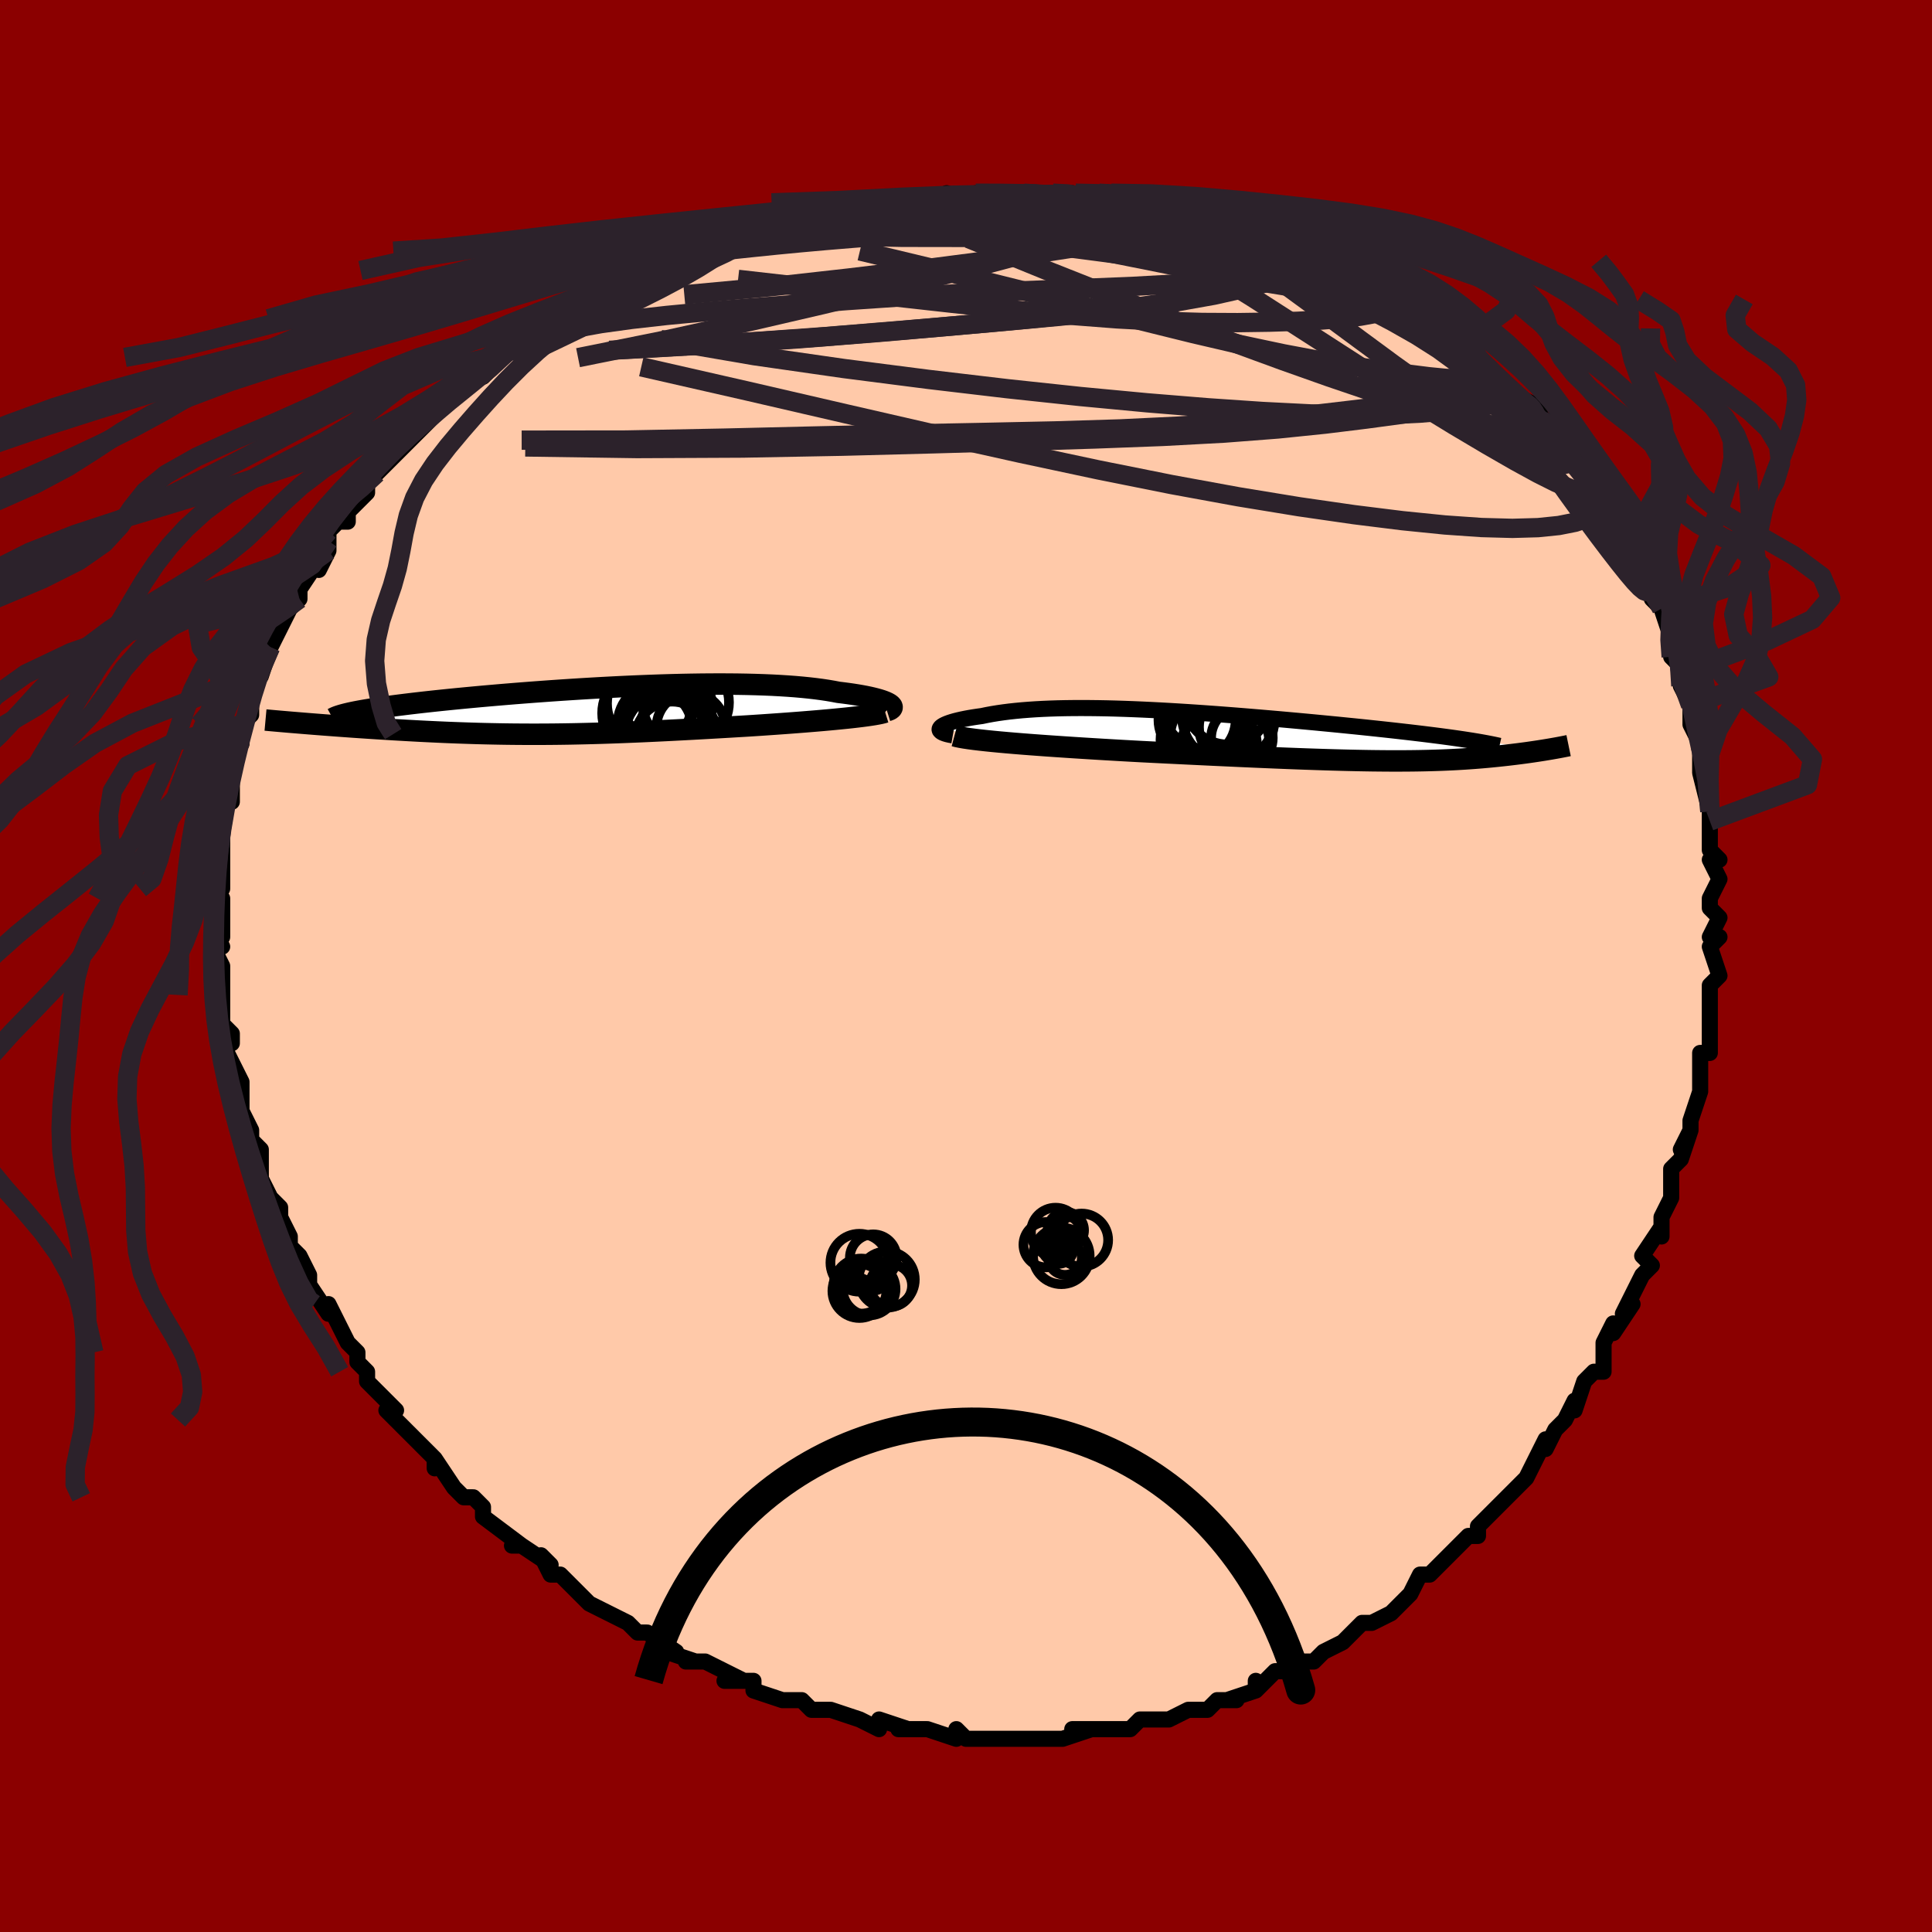 <svg viewBox="-100 -100 200 200" xmlns="http://www.w3.org/2000/svg" width="400" height="400" id="face-svg"><defs><clipPath id="leftEyeClipPath"><polyline points="31.374,-0.668,31.221,-0.753,31.038,-0.839,30.825,-0.925,30.582,-1.011,30.31,-1.096,30.009,-1.18,29.68,-1.263,29.324,-1.345,28.941,-1.425,28.531,-1.502,28.095,-1.578,27.634,-1.651,27.149,-1.721,26.639,-1.789,26.106,-1.854,25.569,-1.956,24.997,-2.054,24.391,-2.145,23.75,-2.229,23.077,-2.307,22.371,-2.378,21.634,-2.443,20.867,-2.5,20.071,-2.55,19.247,-2.594,18.397,-2.63,17.522,-2.659,16.623,-2.682,15.703,-2.698,14.763,-2.707,13.805,-2.71,12.83,-2.707,11.84,-2.698,10.837,-2.683,9.824,-2.663,8.8,-2.637,7.77,-2.606,6.734,-2.57,5.694,-2.53,4.652,-2.486,3.61,-2.438,2.569,-2.386,1.532,-2.331,0.5,-2.272,-0.525,-2.211,-1.542,-2.147,-2.548,-2.081,-3.544,-2.013,-4.526,-1.942,-5.494,-1.871,-6.446,-1.798,-7.382,-1.724,-8.299,-1.649,-9.197,-1.573,-10.075,-1.497,-10.932,-1.421,-11.768,-1.344,-12.58,-1.267,-13.37,-1.191,-14.135,-1.115,-14.877,-1.039,-15.594,-0.964,-16.287,-0.889,-16.955,-0.815,-17.598,-0.741,-18.218,-0.668,-18.816,-0.595,-19.392,-0.523,-19.945,-0.452,-20.475,-0.38,-20.982,-0.31,-21.466,-0.24,-21.927,-0.17,-22.364,-0.101,-22.779,-0.033,-23.17,0.035,-23.538,0.102,-23.883,0.168,-24.205,0.234,-29.07,1.368,-28.6,1.406,-28.119,1.444,-27.628,1.482,-27.128,1.521,-26.618,1.559,-26.098,1.598,-25.57,1.637,-25.033,1.676,-24.487,1.715,-23.934,1.754,-23.373,1.792,-22.804,1.83,-22.229,1.868,-21.646,1.906,-21.055,1.943,-20.453,1.98,-19.841,2.017,-19.219,2.053,-18.588,2.089,-17.949,2.124,-17.301,2.159,-16.647,2.192,-15.985,2.224,-15.317,2.255,-14.643,2.285,-13.963,2.313,-13.277,2.339,-12.586,2.363,-11.889,2.386,-11.188,2.407,-10.482,2.425,-9.77,2.441,-9.054,2.455,-8.334,2.467,-7.608,2.476,-6.877,2.482,-6.141,2.486,-5.399,2.488,-4.652,2.486,-3.899,2.482,-3.139,2.475,-2.373,2.465,-1.601,2.453,-0.821,2.437,-0.033,2.419,0.762,2.398,1.565,2.375,2.377,2.349,3.198,2.32,4.028,2.288,4.868,2.254,5.717,2.218,6.576,2.179,7.445,2.138,8.324,2.095,9.213,2.05,10.112,2.003,11.02,1.955,11.937,1.904,12.862,1.852,13.795,1.799,14.735,1.744,15.681,1.688,16.631,1.632,17.381,1.584,18.127,1.535,18.87,1.484,19.607,1.433,20.338,1.381,21.061,1.328,21.775,1.274,22.479,1.219,23.171,1.163,23.849,1.107,24.512,1.05,25.158,0.992,25.785,0.933,26.391,0.874,26.973,0.815"></polyline></clipPath><clipPath id="rightEyeClipPath"><polyline points="-34.983,-0.831,-34.902,-0.921,-34.787,-1.012,-34.639,-1.103,-34.459,-1.193,-34.249,-1.282,-34.008,-1.37,-33.739,-1.456,-33.442,-1.541,-33.117,-1.623,-32.767,-1.703,-32.391,-1.78,-31.991,-1.855,-31.567,-1.926,-31.121,-1.994,-30.652,-2.059,-30.138,-2.166,-29.596,-2.266,-29.027,-2.359,-28.433,-2.444,-27.812,-2.523,-27.166,-2.593,-26.496,-2.656,-25.802,-2.711,-25.085,-2.759,-24.346,-2.799,-23.586,-2.831,-22.806,-2.856,-22.006,-2.873,-21.187,-2.883,-20.351,-2.886,-19.498,-2.882,-18.63,-2.872,-17.748,-2.856,-16.852,-2.833,-15.945,-2.804,-15.026,-2.77,-14.098,-2.731,-13.162,-2.687,-12.218,-2.639,-11.268,-2.586,-10.313,-2.529,-9.355,-2.469,-8.395,-2.405,-7.434,-2.338,-6.473,-2.269,-5.514,-2.197,-4.558,-2.123,-3.606,-2.047,-2.659,-1.969,-1.718,-1.89,-0.785,-1.81,0.139,-1.73,1.053,-1.648,1.956,-1.566,2.847,-1.484,3.725,-1.402,4.589,-1.319,5.438,-1.237,6.272,-1.156,7.088,-1.074,7.888,-0.994,8.669,-0.914,9.432,-0.834,10.175,-0.755,10.899,-0.677,11.605,-0.6,12.296,-0.523,12.969,-0.446,13.626,-0.371,14.266,-0.295,14.889,-0.221,15.494,-0.146,16.08,-0.073,16.649,0,17.198,0.072,17.729,0.144,18.242,0.215,18.735,0.286,19.209,0.356,28.022,1.387,27.776,1.428,27.523,1.47,27.262,1.511,26.994,1.553,26.718,1.595,26.435,1.637,26.144,1.679,25.845,1.722,25.539,1.764,25.226,1.805,24.905,1.847,24.576,1.888,24.24,1.929,23.896,1.97,23.543,2.01,23.179,2.05,22.806,2.09,22.422,2.129,22.028,2.168,21.622,2.206,21.206,2.243,20.778,2.279,20.339,2.313,19.887,2.346,19.422,2.378,18.945,2.408,18.453,2.436,17.948,2.462,17.427,2.486,16.892,2.508,16.34,2.527,15.771,2.544,15.186,2.558,14.582,2.57,13.959,2.579,13.317,2.585,12.655,2.588,11.972,2.589,11.268,2.586,10.542,2.58,9.792,2.572,9.02,2.56,8.223,2.545,7.402,2.527,6.556,2.506,5.685,2.482,4.788,2.455,3.865,2.425,2.916,2.393,1.94,2.357,0.939,2.319,-0.089,2.278,-1.143,2.234,-2.222,2.188,-3.326,2.14,-4.454,2.089,-5.606,2.036,-6.78,1.982,-7.974,1.925,-9.188,1.867,-10.42,1.807,-11.667,1.746,-12.927,1.684,-14.198,1.62,-15.183,1.566,-16.169,1.511,-17.153,1.454,-18.134,1.397,-19.11,1.338,-20.079,1.278,-21.038,1.217,-21.987,1.155,-22.921,1.092,-23.839,1.029,-24.739,0.964,-25.616,0.899,-26.469,0.833,-27.294,0.766,-28.088,0.698"></polyline></clipPath><filter id="fuzzy"><feTurbulence id="turbulence" baseFrequency="0.05" numOctaves="3" type="noise" result="noise"></feTurbulence><feDisplacementMap in="SourceGraphic" in2="noise" scale="2"></feDisplacementMap></filter><linearGradient id="rainbowGradient" x1="0%" y1="0%" x2="100%" y2="0%"><stop offset="0%" style="stop-color: rgb(128, 128, 128);  stop-opacity: 1"></stop><stop offset="50%" style="stop-color: rgb(255, 192, 203);  stop-opacity: 1"></stop><stop offset="100%" style="stop-color: rgb(80, 68, 68);  stop-opacity: 1"></stop></linearGradient></defs><title>That&#39;s an ugly face</title><desc>CREATED BY XUAN TANG, MORE INFO AT TXSTC55.GITHUB.IO</desc><rect x="-100" y="-100" width="100%" height="100%" opacity="1" fill="rgb(139, 0, 0)"></rect><polyline id="faceContour" points="78,1,77,2,77,3,77,3,77,5,77,5,77,9,76,9,76,11,76,13,76,13,75,16,75,17,74,19,75,17,74,20,73,21,73,24,73,24,72,26,72,28,72,27,70,30,71,31,70,32,70,32,69,34,68,36,69,35,67,38,67,37,66,39,66,41,66,42,65,42,64,43,63,46,63,45,62,47,61,48,60,50,60,49,59,51,58,53,58,53,55,56,54,57,54,57,55,56,53,58,53,59,52,59,50,61,50,61,48,63,47,63,46,65,45,66,46,65,45,66,44,67,42,68,41,68,40,69,40,69,39,70,37,71,36,72,36,72,35,72,33,73,32,73,30,75,30,74,30,75,27,76,28,76,26,76,25,77,23,77,23,77,21,78,19,78,18,78,17,79,15,79,17,79,14,79,13,79,11,79,13,79,10,80,9,80,9,80,6,80,5,80,5,80,4,80,1,80,1,80,0,80,-1,79,-1,80,-4,79,-4,79,-7,79,-7,79,-6,79,-9,78,-9,79,-11,78,-11,78,-14,77,-15,77,-16,77,-17,76,-17,76,-19,76,-19,76,-22,75,-22,74,-25,74,-23,74,-27,72,-27,72,-29,72,-28,72,-31,71,-30,71,-33,69,-33,69,-34,69,-35,68,-35,68,-37,67,-39,66,-40,65,-40,65,-42,63,-43,63,-44,61,-43,62,-46,60,-47,60,-46,60,-46,60,-50,57,-50,56,-51,55,-52,55,-53,54,-53,54,-55,51,-55,52,-55,51,-56,50,-58,48,-59,47,-60,46,-59,46,-60,45,-61,44,-62,43,-62,42,-62,42,-63,41,-63,40,-64,39,-66,35,-66,35,-66,36,-68,33,-68,33,-68,32,-69,30,-70,29,-70,28,-71,26,-71,25,-71,25,-72,24,-73,22,-73,21,-73,20,-73,19,-74,18,-74,17,-75,15,-75,13,-75,12,-76,10,-76,10,-77,8,-76,8,-76,7,-77,6,-77,5,-77,3,-77,2,-77,0,-77,0,-78,-2,-77,-2,-78,-4,-77,-3,-77,-7,-78,-8,-77,-8,-77,-8,-77,-12,-77,-11,-77,-12,-77,-14,-77,-15,-77,-17,-77,-17,-76,-17,-76,-21,-76,-21,-75,-24,-75,-23,-75,-25,-74,-26,-74,-26,-74,-28,-74,-29,-73,-30,-72,-33,-72,-33,-71,-35,-71,-35,-70,-37,-69,-38,-70,-38,-69,-38,-69,-39,-67,-42,-67,-41,-66,-43,-66,-44,-66,-45,-65,-46,-64,-46,-64,-47,-62,-49,-62,-50,-62,-50,-61,-51,-60,-52,-59,-53,-58,-54,-57,-55,-57,-55,-56,-56,-54,-58,-54,-58,-51,-61,-50,-61,-50,-62,-50,-61,-48,-63,-47,-64,-46,-64,-45,-65,-45,-65,-42,-67,-41,-67,-42,-67,-40,-68,-39,-69,-38,-69,-37,-69,-34,-71,-36,-71,-33,-72,-30,-73,-31,-72,-28,-74,-28,-74,-27,-74,-27,-74,-24,-75,-24,-75,-23,-75,-21,-76,-21,-76,-20,-76,-18,-77,-17,-77,-14,-78,-12,-78,-11,-78,-11,-78,-10,-79,-9,-79,-6,-79,-6,-79,-4,-79,-2,-80,-3,-79,1,-80,1,-80,1,-80,4,-80,6,-80,7,-80,8,-80,9,-80,11,-80,11,-80,14,-79,16,-79,14,-79,15,-79,19,-79,20,-78,20,-78,22,-78,25,-78,24,-78,27,-77,29,-77,27,-77,29,-76,30,-76,33,-75,32,-75,35,-75,37,-73,38,-73,38,-73,38,-73,41,-71,39,-72,41,-72,44,-70,46,-69,46,-69,48,-67,48,-67,48,-68,49,-66,51,-65,52,-64,51,-65,53,-63,53,-63,54,-62,56,-60,57,-59,57,-59,59,-58,60,-56,59,-57,61,-56,61,-56,63,-53,63,-52,65,-51,65,-50,65,-50,66,-48,67,-47,67,-46,67,-46,68,-44,69,-43,69,-42,70,-41,71,-39,71,-38,72,-37,72,-37,73,-34,73,-33,73,-32,73,-32,74,-31,74,-29,75,-27,75,-27,75,-25,76,-23,76,-22,76,-22,76,-20,76,-20,77,-16,77,-15,77,-14,77,-12,78,-11,77,-11,78,-9,77,-7,77,-6,78,-5,77,-3,78,-3,77,-2,78,1,77,2" fill="#ffc9a9" stroke="black" stroke-width="1.667" stroke-linejoin="round" filter="url(#fuzzy)"></polyline><g transform="translate(32.304 -23.818)"><polyline id="rightCountour" points="-34.983,-0.831,-34.902,-0.921,-34.787,-1.012,-34.639,-1.103,-34.459,-1.193,-34.249,-1.282,-34.008,-1.37,-33.739,-1.456,-33.442,-1.541,-33.117,-1.623,-32.767,-1.703,-32.391,-1.78,-31.991,-1.855,-31.567,-1.926,-31.121,-1.994,-30.652,-2.059,-30.138,-2.166,-29.596,-2.266,-29.027,-2.359,-28.433,-2.444,-27.812,-2.523,-27.166,-2.593,-26.496,-2.656,-25.802,-2.711,-25.085,-2.759,-24.346,-2.799,-23.586,-2.831,-22.806,-2.856,-22.006,-2.873,-21.187,-2.883,-20.351,-2.886,-19.498,-2.882,-18.63,-2.872,-17.748,-2.856,-16.852,-2.833,-15.945,-2.804,-15.026,-2.77,-14.098,-2.731,-13.162,-2.687,-12.218,-2.639,-11.268,-2.586,-10.313,-2.529,-9.355,-2.469,-8.395,-2.405,-7.434,-2.338,-6.473,-2.269,-5.514,-2.197,-4.558,-2.123,-3.606,-2.047,-2.659,-1.969,-1.718,-1.89,-0.785,-1.81,0.139,-1.73,1.053,-1.648,1.956,-1.566,2.847,-1.484,3.725,-1.402,4.589,-1.319,5.438,-1.237,6.272,-1.156,7.088,-1.074,7.888,-0.994,8.669,-0.914,9.432,-0.834,10.175,-0.755,10.899,-0.677,11.605,-0.6,12.296,-0.523,12.969,-0.446,13.626,-0.371,14.266,-0.295,14.889,-0.221,15.494,-0.146,16.08,-0.073,16.649,0,17.198,0.072,17.729,0.144,18.242,0.215,18.735,0.286,19.209,0.356,28.022,1.387,27.776,1.428,27.523,1.47,27.262,1.511,26.994,1.553,26.718,1.595,26.435,1.637,26.144,1.679,25.845,1.722,25.539,1.764,25.226,1.805,24.905,1.847,24.576,1.888,24.24,1.929,23.896,1.97,23.543,2.01,23.179,2.05,22.806,2.09,22.422,2.129,22.028,2.168,21.622,2.206,21.206,2.243,20.778,2.279,20.339,2.313,19.887,2.346,19.422,2.378,18.945,2.408,18.453,2.436,17.948,2.462,17.427,2.486,16.892,2.508,16.34,2.527,15.771,2.544,15.186,2.558,14.582,2.57,13.959,2.579,13.317,2.585,12.655,2.588,11.972,2.589,11.268,2.586,10.542,2.58,9.792,2.572,9.02,2.56,8.223,2.545,7.402,2.527,6.556,2.506,5.685,2.482,4.788,2.455,3.865,2.425,2.916,2.393,1.94,2.357,0.939,2.319,-0.089,2.278,-1.143,2.234,-2.222,2.188,-3.326,2.14,-4.454,2.089,-5.606,2.036,-6.78,1.982,-7.974,1.925,-9.188,1.867,-10.42,1.807,-11.667,1.746,-12.927,1.684,-14.198,1.62,-15.183,1.566,-16.169,1.511,-17.153,1.454,-18.134,1.397,-19.11,1.338,-20.079,1.278,-21.038,1.217,-21.987,1.155,-22.921,1.092,-23.839,1.029,-24.739,0.964,-25.616,0.899,-26.469,0.833,-27.294,0.766,-28.088,0.698" fill="white" stroke="white" stroke-width="0" stroke-linejoin="round" filter="url(#fuzzy)"></polyline></g><g transform="translate(-39.321 -26.477)"><polyline id="leftCountour" points="31.374,-0.668,31.221,-0.753,31.038,-0.839,30.825,-0.925,30.582,-1.011,30.31,-1.096,30.009,-1.18,29.68,-1.263,29.324,-1.345,28.941,-1.425,28.531,-1.502,28.095,-1.578,27.634,-1.651,27.149,-1.721,26.639,-1.789,26.106,-1.854,25.569,-1.956,24.997,-2.054,24.391,-2.145,23.75,-2.229,23.077,-2.307,22.371,-2.378,21.634,-2.443,20.867,-2.5,20.071,-2.55,19.247,-2.594,18.397,-2.63,17.522,-2.659,16.623,-2.682,15.703,-2.698,14.763,-2.707,13.805,-2.71,12.83,-2.707,11.84,-2.698,10.837,-2.683,9.824,-2.663,8.8,-2.637,7.77,-2.606,6.734,-2.57,5.694,-2.53,4.652,-2.486,3.61,-2.438,2.569,-2.386,1.532,-2.331,0.5,-2.272,-0.525,-2.211,-1.542,-2.147,-2.548,-2.081,-3.544,-2.013,-4.526,-1.942,-5.494,-1.871,-6.446,-1.798,-7.382,-1.724,-8.299,-1.649,-9.197,-1.573,-10.075,-1.497,-10.932,-1.421,-11.768,-1.344,-12.58,-1.267,-13.37,-1.191,-14.135,-1.115,-14.877,-1.039,-15.594,-0.964,-16.287,-0.889,-16.955,-0.815,-17.598,-0.741,-18.218,-0.668,-18.816,-0.595,-19.392,-0.523,-19.945,-0.452,-20.475,-0.38,-20.982,-0.31,-21.466,-0.24,-21.927,-0.17,-22.364,-0.101,-22.779,-0.033,-23.17,0.035,-23.538,0.102,-23.883,0.168,-24.205,0.234,-29.07,1.368,-28.6,1.406,-28.119,1.444,-27.628,1.482,-27.128,1.521,-26.618,1.559,-26.098,1.598,-25.57,1.637,-25.033,1.676,-24.487,1.715,-23.934,1.754,-23.373,1.792,-22.804,1.83,-22.229,1.868,-21.646,1.906,-21.055,1.943,-20.453,1.98,-19.841,2.017,-19.219,2.053,-18.588,2.089,-17.949,2.124,-17.301,2.159,-16.647,2.192,-15.985,2.224,-15.317,2.255,-14.643,2.285,-13.963,2.313,-13.277,2.339,-12.586,2.363,-11.889,2.386,-11.188,2.407,-10.482,2.425,-9.77,2.441,-9.054,2.455,-8.334,2.467,-7.608,2.476,-6.877,2.482,-6.141,2.486,-5.399,2.488,-4.652,2.486,-3.899,2.482,-3.139,2.475,-2.373,2.465,-1.601,2.453,-0.821,2.437,-0.033,2.419,0.762,2.398,1.565,2.375,2.377,2.349,3.198,2.32,4.028,2.288,4.868,2.254,5.717,2.218,6.576,2.179,7.445,2.138,8.324,2.095,9.213,2.05,10.112,2.003,11.02,1.955,11.937,1.904,12.862,1.852,13.795,1.799,14.735,1.744,15.681,1.688,16.631,1.632,17.381,1.584,18.127,1.535,18.87,1.484,19.607,1.433,20.338,1.381,21.061,1.328,21.775,1.274,22.479,1.219,23.171,1.163,23.849,1.107,24.512,1.05,25.158,0.992,25.785,0.933,26.391,0.874,26.973,0.815" fill="white" stroke="white" stroke-width="0" stroke-linejoin="round" filter="url(#fuzzy)"></polyline></g><g transform="translate(32.304 -23.818)"><polyline id="rightUpper" points="-33.669,-0.056,-33.993,-0.114,-34.27,-0.178,-34.503,-0.248,-34.692,-0.322,-34.839,-0.4,-34.945,-0.482,-35.011,-0.566,-35.039,-0.653,-35.029,-0.741,-34.983,-0.831,-34.902,-0.921,-34.787,-1.012,-34.639,-1.103,-34.459,-1.193,-34.249,-1.282,-34.008,-1.37,-33.739,-1.456,-33.442,-1.541,-33.117,-1.623,-32.767,-1.703,-32.391,-1.78,-31.991,-1.855,-31.567,-1.926,-31.121,-1.994,-30.652,-2.059,-30.138,-2.166,-29.596,-2.266,-29.027,-2.359,-28.433,-2.444,-27.812,-2.523,-27.166,-2.593,-26.496,-2.656,-25.802,-2.711,-25.085,-2.759,-24.346,-2.799,-23.586,-2.831,-22.806,-2.856,-22.006,-2.873,-21.187,-2.883,-20.351,-2.886,-19.498,-2.882,-18.63,-2.872,-17.748,-2.856,-16.852,-2.833,-15.945,-2.804,-15.026,-2.77,-14.098,-2.731,-13.162,-2.687,-12.218,-2.639,-11.268,-2.586,-10.313,-2.529,-9.355,-2.469,-8.395,-2.405,-7.434,-2.338,-6.473,-2.269,-5.514,-2.197,-4.558,-2.123,-3.606,-2.047,-2.659,-1.969,-1.718,-1.89,-0.785,-1.81,0.139,-1.73,1.053,-1.648,1.956,-1.566,2.847,-1.484,3.725,-1.402,4.589,-1.319,5.438,-1.237,6.272,-1.156,7.088,-1.074,7.888,-0.994,8.669,-0.914,9.432,-0.834,10.175,-0.755,10.899,-0.677,11.605,-0.6,12.296,-0.523,12.969,-0.446,13.626,-0.371,14.266,-0.295,14.889,-0.221,15.494,-0.146,16.08,-0.073,16.649,0,17.198,0.072,17.729,0.144,18.242,0.215,18.735,0.286,19.209,0.356,19.664,0.426,20.101,0.495,20.518,0.563,20.916,0.631,21.296,0.699,21.657,0.765,22,0.832,22.326,0.898,22.633,0.964,22.923,1.029" fill="none" stroke="black" stroke-width="1.667" stroke-linejoin="round" filter="url(#fuzzy)"></polyline><polyline id="rightLower" points="-33.502,-0.008,-33.23,0.065,-32.886,0.137,-32.475,0.209,-32.001,0.28,-31.47,0.351,-30.884,0.421,-30.25,0.491,-29.569,0.561,-28.848,0.63,-28.088,0.698,-27.294,0.766,-26.469,0.833,-25.616,0.899,-24.739,0.964,-23.839,1.029,-22.921,1.092,-21.987,1.155,-21.038,1.217,-20.079,1.278,-19.11,1.338,-18.134,1.397,-17.153,1.454,-16.169,1.511,-15.183,1.566,-14.198,1.62,-12.927,1.684,-11.667,1.746,-10.42,1.807,-9.188,1.867,-7.974,1.925,-6.78,1.982,-5.606,2.036,-4.454,2.089,-3.326,2.14,-2.222,2.188,-1.143,2.234,-0.089,2.278,0.939,2.319,1.94,2.357,2.916,2.393,3.865,2.425,4.788,2.455,5.685,2.482,6.556,2.506,7.402,2.527,8.223,2.545,9.02,2.56,9.792,2.572,10.542,2.58,11.268,2.586,11.972,2.589,12.655,2.588,13.317,2.585,13.959,2.579,14.582,2.57,15.186,2.558,15.771,2.544,16.34,2.527,16.892,2.508,17.427,2.486,17.948,2.462,18.453,2.436,18.945,2.408,19.422,2.378,19.887,2.346,20.339,2.313,20.778,2.279,21.206,2.243,21.622,2.206,22.028,2.168,22.422,2.129,22.806,2.09,23.179,2.05,23.543,2.01,23.896,1.97,24.24,1.929,24.576,1.888,24.905,1.847,25.226,1.805,25.539,1.764,25.845,1.722,26.144,1.679,26.435,1.637,26.718,1.595,26.994,1.553,27.262,1.511,27.523,1.47,27.776,1.428,28.022,1.387,28.26,1.347,28.491,1.306,28.714,1.267,28.93,1.228,29.139,1.189,29.341,1.151,29.535,1.113,29.723,1.076,29.903,1.04,30.077,1.004" fill="none" stroke="black" stroke-width="2.222" stroke-linejoin="round" filter="url(#fuzzy)"></polyline><!--[--><circle r="3.997" cx="-8.384" cy="-1.657" stroke="black" fill="none" stroke-width="1" filter="url(#fuzzy)" clip-path="url(#rightEyeClipPath)"></circle><circle r="3.192" cx="-3.739" cy="0.209" stroke="black" fill="none" stroke-width="1" filter="url(#fuzzy)" clip-path="url(#rightEyeClipPath)"></circle><circle r="4.813" cx="-7.313" cy="-3.431" stroke="black" fill="none" stroke-width="1" filter="url(#fuzzy)" clip-path="url(#rightEyeClipPath)"></circle><circle r="4.148" cx="-7.011" cy="0.051" stroke="black" fill="none" stroke-width="1" filter="url(#fuzzy)" clip-path="url(#rightEyeClipPath)"></circle><circle r="3.885" cx="-6.079" cy="0.879" stroke="black" fill="none" stroke-width="1" filter="url(#fuzzy)" clip-path="url(#rightEyeClipPath)"></circle><circle r="4.277" cx="-7.892" cy="0.38" stroke="black" fill="none" stroke-width="1" filter="url(#fuzzy)" clip-path="url(#rightEyeClipPath)"></circle><circle r="4.463" cx="-5.208" cy="-3.576" stroke="black" fill="none" stroke-width="1" filter="url(#fuzzy)" clip-path="url(#rightEyeClipPath)"></circle><circle r="4.825" cx="-5.122" cy="-2.062" stroke="black" fill="none" stroke-width="1" filter="url(#fuzzy)" clip-path="url(#rightEyeClipPath)"></circle><circle r="3.838" cx="-4.346" cy="-0.926" stroke="black" fill="none" stroke-width="1" filter="url(#fuzzy)" clip-path="url(#rightEyeClipPath)"></circle><circle r="4.434" cx="-5.336" cy="0.738" stroke="black" fill="none" stroke-width="1" filter="url(#fuzzy)" clip-path="url(#rightEyeClipPath)"></circle><!--]--></g><g transform="translate(-39.321 -26.477)"><polyline id="leftUpper" points="31.139,0.054,31.311,0,31.45,-0.059,31.555,-0.123,31.627,-0.191,31.666,-0.264,31.671,-0.34,31.645,-0.419,31.586,-0.5,31.496,-0.583,31.374,-0.668,31.221,-0.753,31.038,-0.839,30.825,-0.925,30.582,-1.011,30.31,-1.096,30.009,-1.18,29.68,-1.263,29.324,-1.345,28.941,-1.425,28.531,-1.502,28.095,-1.578,27.634,-1.651,27.149,-1.721,26.639,-1.789,26.106,-1.854,25.569,-1.956,24.997,-2.054,24.391,-2.145,23.75,-2.229,23.077,-2.307,22.371,-2.378,21.634,-2.443,20.867,-2.5,20.071,-2.55,19.247,-2.594,18.397,-2.63,17.522,-2.659,16.623,-2.682,15.703,-2.698,14.763,-2.707,13.805,-2.71,12.83,-2.707,11.84,-2.698,10.837,-2.683,9.824,-2.663,8.8,-2.637,7.77,-2.606,6.734,-2.57,5.694,-2.53,4.652,-2.486,3.61,-2.438,2.569,-2.386,1.532,-2.331,0.5,-2.272,-0.525,-2.211,-1.542,-2.147,-2.548,-2.081,-3.544,-2.013,-4.526,-1.942,-5.494,-1.871,-6.446,-1.798,-7.382,-1.724,-8.299,-1.649,-9.197,-1.573,-10.075,-1.497,-10.932,-1.421,-11.768,-1.344,-12.58,-1.267,-13.37,-1.191,-14.135,-1.115,-14.877,-1.039,-15.594,-0.964,-16.287,-0.889,-16.955,-0.815,-17.598,-0.741,-18.218,-0.668,-18.816,-0.595,-19.392,-0.523,-19.945,-0.452,-20.475,-0.38,-20.982,-0.31,-21.466,-0.24,-21.927,-0.17,-22.364,-0.101,-22.779,-0.033,-23.17,0.035,-23.538,0.102,-23.883,0.168,-24.205,0.234,-24.504,0.299,-24.781,0.364,-25.035,0.428,-25.268,0.491,-25.479,0.554,-25.668,0.616,-25.837,0.677,-25.985,0.738,-26.113,0.799,-26.222,0.859" fill="none" stroke="black" stroke-width="2.222" stroke-linejoin="round" filter="url(#fuzzy)"></polyline><polyline id="leftLower" points="30.952,0.199,30.748,0.262,30.493,0.324,30.19,0.386,29.841,0.449,29.451,0.51,29.022,0.572,28.557,0.633,28.059,0.694,27.53,0.755,26.973,0.815,26.391,0.874,25.785,0.933,25.158,0.992,24.512,1.05,23.849,1.107,23.171,1.163,22.479,1.219,21.775,1.274,21.061,1.328,20.338,1.381,19.607,1.433,18.87,1.484,18.127,1.535,17.381,1.584,16.631,1.632,15.681,1.688,14.735,1.744,13.795,1.799,12.862,1.852,11.937,1.904,11.02,1.955,10.112,2.003,9.213,2.05,8.324,2.095,7.445,2.138,6.576,2.179,5.717,2.218,4.868,2.254,4.028,2.288,3.198,2.32,2.377,2.349,1.565,2.375,0.762,2.398,-0.033,2.419,-0.821,2.437,-1.601,2.453,-2.373,2.465,-3.139,2.475,-3.899,2.482,-4.652,2.486,-5.399,2.488,-6.141,2.486,-6.877,2.482,-7.608,2.476,-8.334,2.467,-9.054,2.455,-9.77,2.441,-10.482,2.425,-11.188,2.407,-11.889,2.386,-12.586,2.363,-13.277,2.339,-13.963,2.313,-14.643,2.285,-15.317,2.255,-15.985,2.224,-16.647,2.192,-17.301,2.159,-17.949,2.124,-18.588,2.089,-19.219,2.053,-19.841,2.017,-20.453,1.98,-21.055,1.943,-21.646,1.906,-22.229,1.868,-22.804,1.83,-23.373,1.792,-23.934,1.754,-24.487,1.715,-25.033,1.676,-25.57,1.637,-26.098,1.598,-26.618,1.559,-27.128,1.521,-27.628,1.482,-28.119,1.444,-28.6,1.406,-29.07,1.368,-29.53,1.33,-29.98,1.293,-30.419,1.257,-30.847,1.221,-31.265,1.185,-31.671,1.15,-32.068,1.115,-32.453,1.081,-32.828,1.047,-33.193,1.014" fill="none" stroke="black" stroke-width="2.222" stroke-linejoin="round" filter="url(#fuzzy)"></polyline><!--[--><circle r="4.482" cx="8.544" cy="-0.414" stroke="black" fill="none" stroke-width="1" filter="url(#fuzzy)" clip-path="url(#leftEyeClipPath)"></circle><circle r="3.539" cx="9.122" cy="1.875" stroke="black" fill="none" stroke-width="1" filter="url(#fuzzy)" clip-path="url(#leftEyeClipPath)"></circle><circle r="4.815" cx="8.774" cy="2.787" stroke="black" fill="none" stroke-width="1" filter="url(#fuzzy)" clip-path="url(#leftEyeClipPath)"></circle><circle r="4.637" cx="6.293" cy="0.302" stroke="black" fill="none" stroke-width="1" filter="url(#fuzzy)" clip-path="url(#leftEyeClipPath)"></circle><circle r="4.395" cx="6.553" cy="-0.695" stroke="black" fill="none" stroke-width="1" filter="url(#fuzzy)" clip-path="url(#leftEyeClipPath)"></circle><circle r="3.803" cx="8.888" cy="2.909" stroke="black" fill="none" stroke-width="1" filter="url(#fuzzy)" clip-path="url(#leftEyeClipPath)"></circle><circle r="3.555" cx="10.838" cy="1.744" stroke="black" fill="none" stroke-width="1" filter="url(#fuzzy)" clip-path="url(#leftEyeClipPath)"></circle><circle r="4.466" cx="7.708" cy="1.515" stroke="black" fill="none" stroke-width="1" filter="url(#fuzzy)" clip-path="url(#leftEyeClipPath)"></circle><circle r="4.478" cx="10.307" cy="-0.81" stroke="black" fill="none" stroke-width="1" filter="url(#fuzzy)" clip-path="url(#leftEyeClipPath)"></circle><circle r="3.734" cx="7.191" cy="1.705" stroke="black" fill="none" stroke-width="1" filter="url(#fuzzy)" clip-path="url(#leftEyeClipPath)"></circle><!--]--></g><g id="hairs"><!--[--><polyline points="16,-79,15.401,-78.919,16.63,-78.63,18.591,-78.141,20.745,-77.531,22.961,-76.861,25.232,-76.148,27.537,-75.384,29.818,-74.568,32.017,-73.715,34.096,-72.85,36.056,-72.001,37.93,-71.185,39.754,-70.41,41.536,-69.674,43.238,-68.984,44.772,-68.372,46.011,-67.913,46.839,-67.698,47.336,-67.647" fill="none" stroke="rgb(44, 34, 43)" stroke-width="2" stroke-linejoin="round" filter="url(#fuzzy)"></polyline><polyline points="-2,-80,-1.498,-79.59,0.111,-79.595,1.942,-79.598,3.975,-79.513,6.227,-79.35,8.612,-79.133,11.022,-78.883,13.383,-78.613,15.649,-78.329,17.785,-78.042,19.741,-77.76,21.459,-77.502,22.889,-77.295,24.026,-77.166,24.97,-77.124,25.909,-77.136,26.874,-77.116" fill="none" stroke="rgb(44, 34, 43)" stroke-width="2" stroke-linejoin="round" filter="url(#fuzzy)"></polyline><polyline points="54,-62,55.366,-60.52,55.931,-59.639,55.989,-59.02,55.596,-58.54,54.741,-58.179,53.438,-57.906,51.707,-57.669,49.548,-57.437,46.924,-57.223,43.775,-57.075,40.039,-57.043,35.676,-57.153,30.67,-57.406,25.025,-57.79,18.75,-58.302,11.842,-58.954,4.3,-59.759,-3.869,-60.723,-12.633,-61.848,-21.919,-63.179,-31.631,-64.85" fill="none" stroke="rgb(44, 34, 43)" stroke-width="2" stroke-linejoin="round" filter="url(#fuzzy)"></polyline><polyline points="44,-70,45.345,-69.261,46.174,-68.633,46.72,-68.13,47.043,-67.766,47.209,-67.482,47.226,-67.242,47.037,-67.068,46.567,-67,45.772,-67.056,44.636,-67.233,43.157,-67.528,41.323,-67.956,39.107,-68.551,36.48,-69.355,33.415,-70.408,29.858,-71.744,25.694,-73.399,20.818,-75.391,15.288,-77.651" fill="none" stroke="rgb(44, 34, 43)" stroke-width="2" stroke-linejoin="round" filter="url(#fuzzy)"></polyline><polyline points="33,-75,33.227,-74.873,34.411,-74.445,35.47,-73.959,36.113,-73.569,36.371,-73.285,36.346,-73.071,36.119,-72.892,35.727,-72.727,35.154,-72.561,34.336,-72.4,33.174,-72.271,31.568,-72.215,29.451,-72.269,26.797,-72.452,23.616,-72.757,19.922,-73.171,15.719,-73.685,11.005,-74.302,5.815,-75.017,0.248,-75.822,-5.616,-76.768" fill="none" stroke="rgb(44, 34, 43)" stroke-width="2" stroke-linejoin="round" filter="url(#fuzzy)"></polyline><polyline points="63,-52,64.267,-51.093,64.888,-50.265,65.37,-49.405,65.825,-48.531,66.232,-47.708,66.574,-46.973,66.854,-46.328,67.074,-45.769,67.224,-45.306,67.276,-44.968,67.194,-44.794,66.943,-44.826,66.492,-45.101,65.825,-45.642,64.935,-46.46,63.829,-47.559,62.518,-48.948,61.006,-50.643,59.28,-52.667,57.312,-55.042,55.089,-57.766,52.681,-60.772,50.273,-63.876" fill="none" stroke="rgb(44, 34, 43)" stroke-width="2" stroke-linejoin="round" filter="url(#fuzzy)"></polyline><polyline points="53,-63,53.408,-62.595,54.36,-61.653,55.455,-60.591,56.471,-59.638,57.325,-58.861,57.977,-58.272,58.405,-57.885,58.603,-57.701,58.587,-57.696,58.372,-57.841,57.947,-58.141,57.264,-58.664,56.231,-59.529,54.735,-60.869,52.714,-62.754,50.319,-65.036" fill="none" stroke="rgb(44, 34, 43)" stroke-width="2" stroke-linejoin="round" filter="url(#fuzzy)"></polyline><polyline points="37,-73,37.416,-72.975,37.17,-72.797,36.487,-72.453,35.364,-72.015,33.788,-71.507,31.723,-70.904,29.063,-70.201,25.654,-69.436,21.357,-68.67,16.092,-67.947,9.835,-67.272,2.601,-66.606,-5.581,-65.898,-14.684,-65.149,-24.737,-64.434,-35.842,-63.805" fill="none" stroke="rgb(44, 34, 43)" stroke-width="2" stroke-linejoin="round" filter="url(#fuzzy)"></polyline><polyline points="-31,-72,-28.908,-73.239,-27.423,-73.722,-25.849,-73.967,-23.995,-74.175,-21.88,-74.398,-19.566,-74.634,-17.092,-74.871,-14.465,-75.106,-11.673,-75.337,-8.713,-75.569,-5.611,-75.801,-2.429,-76.032,0.737,-76.257,3.789,-76.468,6.661,-76.665,9.342,-76.852,11.875,-77.032,14.328,-77.204,16.739,-77.362,19.043,-77.508,21.069,-77.67,22.764,-77.888" fill="none" stroke="rgb(44, 34, 43)" stroke-width="2" stroke-linejoin="round" filter="url(#fuzzy)"></polyline><polyline points="35,-75,36.507,-73.745,37.421,-73.198,38.099,-72.838,38.744,-72.494,39.434,-72.138,40.186,-71.766,40.964,-71.371,41.681,-70.969,42.224,-70.601,42.496,-70.319,42.45,-70.161,42.079,-70.144,41.391,-70.258,40.39,-70.49,39.055,-70.835,37.353,-71.302,35.255,-71.907,32.745,-72.669,29.804,-73.599,26.403,-74.705,22.58,-75.972,18.735,-77.387" fill="none" stroke="rgb(44, 34, 43)" stroke-width="2" stroke-linejoin="round" filter="url(#fuzzy)"></polyline><polyline points="22,-78,23.747,-77.941,24.673,-77.727,25.255,-77.452,25.406,-77.18,25.121,-76.917,24.472,-76.658,23.492,-76.408,22.143,-76.174,20.332,-75.961,17.931,-75.776,14.786,-75.627,10.754,-75.521,5.777,-75.457,-0.079,-75.422,-6.651,-75.432,-13.746,-75.586" fill="none" stroke="rgb(44, 34, 43)" stroke-width="2" stroke-linejoin="round" filter="url(#fuzzy)"></polyline><polyline points="19,-79,19.851,-78.358,20.993,-78.061,22.454,-77.858,24.02,-77.627,25.536,-77.335,26.922,-76.994,28.147,-76.632,29.22,-76.272,30.162,-75.935,30.984,-75.638,31.669,-75.393,32.178,-75.212,32.461,-75.107,32.466,-75.096,32.14,-75.198,31.427,-75.426,30.274,-75.782,28.64,-76.255,26.475,-76.818,23.643,-77.42" fill="none" stroke="rgb(44, 34, 43)" stroke-width="2" stroke-linejoin="round" filter="url(#fuzzy)"></polyline><polyline points="27,-77,28.608,-76.324,29.884,-75.88,30.841,-75.515,31.485,-75.183,31.784,-74.869,31.646,-74.6,30.98,-74.408,29.749,-74.312,27.97,-74.306,25.677,-74.377,22.894,-74.512,19.621,-74.694,15.825,-74.91,11.447,-75.17,6.418,-75.523,0.656,-76.06,-6.019,-76.877" fill="none" stroke="rgb(44, 34, 43)" stroke-width="2" stroke-linejoin="round" filter="url(#fuzzy)"></polyline><polyline points="67,-47,67.087,-46.214,67.44,-45.347,67.966,-44.341,68.541,-43.296,69.099,-42.279,69.603,-41.331,70.028,-40.49,70.347,-39.788,70.541,-39.248,70.591,-38.891,70.482,-38.745,70.21,-38.841,69.78,-39.193,69.205,-39.798,68.494,-40.635,67.644,-41.697,66.629,-43.005,65.411,-44.615,63.945,-46.594,62.196,-49.014,60.133,-51.943,57.765,-55.402,55.244,-59.234" fill="none" stroke="rgb(44, 34, 43)" stroke-width="2" stroke-linejoin="round" filter="url(#fuzzy)"></polyline><polyline points="39,-72,40.971,-71.486,42.567,-70.649,43.415,-69.948,43.487,-69.487,42.844,-69.276,41.556,-69.285,39.684,-69.461,37.257,-69.764,34.249,-70.198,30.584,-70.799,26.185,-71.599,21.011,-72.601,15.042,-73.793,8.237,-75.197,0.455,-76.89" fill="none" stroke="rgb(44, 34, 43)" stroke-width="2" stroke-linejoin="round" filter="url(#fuzzy)"></polyline><polyline points="27,-77,28.007,-76.875,28.743,-76.46,29.949,-75.848,31.567,-75.138,33.4,-74.384,35.293,-73.612,37.132,-72.846,38.818,-72.121,40.274,-71.472,41.456,-70.931,42.343,-70.534,42.893,-70.333,42.998,-70.395,42.486,-70.772,41.171,-71.422" fill="none" stroke="rgb(44, 34, 43)" stroke-width="2" stroke-linejoin="round" filter="url(#fuzzy)"></polyline><polyline points="30,-76,31.915,-75.309,33.4,-74.75,35.002,-74.09,36.563,-73.38,37.949,-72.7,39.164,-72.069,40.281,-71.475,41.374,-70.901,42.483,-70.339,43.599,-69.79,44.666,-69.266,45.587,-68.8,46.253,-68.45,46.563,-68.288,46.437,-68.379,45.818,-68.75,44.68,-69.377,43.1,-70.154,41.481,-70.843" fill="none" stroke="rgb(44, 34, 43)" stroke-width="2" stroke-linejoin="round" filter="url(#fuzzy)"></polyline><polyline points="20,-78,21.793,-77.98,22.917,-77.854,23.386,-77.596,23.263,-77.249,22.537,-76.851,21.233,-76.415,19.408,-75.938,17.078,-75.422,14.187,-74.863,10.63,-74.258,6.295,-73.596,1.09,-72.87,-5.045,-72.077,-12.135,-71.221,-20.183,-70.321,-29.162,-69.486" fill="none" stroke="rgb(44, 34, 43)" stroke-width="2" stroke-linejoin="round" filter="url(#fuzzy)"></polyline><polyline points="-28,-74,-27.706,-74.016,-27.044,-74.122,-26.164,-74.331,-25.224,-74.589,-24.354,-74.84,-23.626,-75.053,-23.08,-75.209,-22.729,-75.293,-22.581,-75.286,-22.653,-75.167,-22.988,-74.906,-23.67,-74.478,-24.809,-73.867,-26.5,-73.075,-28.772,-72.107,-31.555,-70.964,-34.696,-69.663,-38.063,-68.294" fill="none" stroke="rgb(44, 34, 43)" stroke-width="2" stroke-linejoin="round" filter="url(#fuzzy)"></polyline><polyline points="60,-56,59.881,-56.35,60.467,-55.956,61.178,-55.164,61.824,-54.248,62.304,-53.417,62.566,-52.77,62.597,-52.319,62.408,-52.047,62.015,-51.94,61.42,-51.999,60.613,-52.237,59.573,-52.666,58.278,-53.298,56.704,-54.144,54.831,-55.22,52.651,-56.545,50.164,-58.144,47.377,-60.04,44.29,-62.247,40.866,-64.768,37.025,-67.606,32.694,-70.776,27.859,-74.271" fill="none" stroke="rgb(44, 34, 43)" stroke-width="2" stroke-linejoin="round" filter="url(#fuzzy)"></polyline><polyline points="1,-80,3.51,-79.99,5.448,-79.961,7.069,-79.916,8.573,-79.847,10.064,-79.741,11.561,-79.59,13.019,-79.403,14.37,-79.202,15.567,-79.011,16.596,-78.842,17.465,-78.7,18.17,-78.586,18.683,-78.505,18.965,-78.466,18.983,-78.474,18.712,-78.531,18.103,-78.64,17.065,-78.815,15.503,-79.068,13.398,-79.379,10.843,-79.689" fill="none" stroke="rgb(44, 34, 43)" stroke-width="2" stroke-linejoin="round" filter="url(#fuzzy)"></polyline><polyline points="57,-59,58.357,-57.985,58.866,-57.324,58.976,-56.959,58.886,-56.652,58.595,-56.314,58.03,-55.996,57.109,-55.805,55.768,-55.822,53.967,-56.083,51.682,-56.589,48.904,-57.331,45.629,-58.306,41.859,-59.516,37.596,-60.964,32.835,-62.651,27.552,-64.584,21.71,-66.782,15.259,-69.27,8.144,-72.088,0.249,-75.31" fill="none" stroke="rgb(44, 34, 43)" stroke-width="2" stroke-linejoin="round" filter="url(#fuzzy)"></polyline><polyline points="35,-75,36.313,-73.752,36.654,-73.207,36.351,-72.841,35.593,-72.465,34.448,-72.039,32.937,-71.543,31.034,-70.957,28.644,-70.284,25.636,-69.561,21.89,-68.839,17.343,-68.158,11.984,-67.526,5.833,-66.914,-1.101,-66.279,-8.825,-65.602,-17.358,-64.923,-26.718,-64.305,-36.918,-63.732" fill="none" stroke="rgb(44, 34, 43)" stroke-width="2" stroke-linejoin="round" filter="url(#fuzzy)"></polyline><polyline points="14,-79,15.479,-78.907,16.801,-78.587,17.367,-78.154,17.246,-77.689,16.542,-77.185,15.251,-76.595,13.3,-75.876,10.606,-75.011,7.107,-73.994,2.788,-72.829,-2.324,-71.517,-8.21,-70.059,-14.906,-68.452,-22.486,-66.695,-30.952,-64.833,-40.161,-62.974" fill="none" stroke="rgb(44, 34, 43)" stroke-width="2" stroke-linejoin="round" filter="url(#fuzzy)"></polyline><polyline points="-27,-74,-24.84,-74.632,-23.092,-74.975,-21.169,-75.278,-18.968,-75.596,-16.476,-75.932,-13.677,-76.287,-10.583,-76.657,-7.278,-77.026,-3.909,-77.37,-0.641,-77.666,2.398,-77.91,5.165,-78.115,7.685,-78.309,9.966,-78.521,11.859,-78.75,13.092,-78.942" fill="none" stroke="rgb(44, 34, 43)" stroke-width="2" stroke-linejoin="round" filter="url(#fuzzy)"></polyline><polyline points="9,-80,10.482,-79.931,11.802,-79.701,13.018,-79.441,14.026,-79.231,14.894,-79.069,15.71,-78.923,16.484,-78.776,17.159,-78.63,17.669,-78.493,17.956,-78.366,17.972,-78.243,17.67,-78.116,17.01,-77.978,15.963,-77.832,14.526,-77.684,12.718,-77.538,10.569,-77.399,8.097,-77.268,5.282,-77.152,2.035,-77.061,-1.816,-76.999,-6.491,-76.956,-12.068,-76.913" fill="none" stroke="rgb(44, 34, 43)" stroke-width="2" stroke-linejoin="round" filter="url(#fuzzy)"></polyline><polyline points="52,-64,51.81,-64.14,52.167,-63.623,52.549,-62.96,52.819,-62.28,52.877,-61.67,52.639,-61.202,52.048,-60.907,51.074,-60.788,49.705,-60.829,47.941,-61.001,45.782,-61.272,43.222,-61.625,40.237,-62.069,36.798,-62.638,32.878,-63.375,28.461,-64.311,23.533,-65.458,18.051,-66.813,11.928,-68.37,5.05,-70.116,-2.626,-72.018,-10.985,-74.025" fill="none" stroke="rgb(44, 34, 43)" stroke-width="2" stroke-linejoin="round" filter="url(#fuzzy)"></polyline><polyline points="6,-80,7.106,-79.935,8.56,-79.737,10.356,-79.392,12.436,-78.892,14.707,-78.259,17.07,-77.545,19.465,-76.803,21.9,-76.055,24.412,-75.299,27.012,-74.526,29.658,-73.744,32.27,-72.981,34.773,-72.265,37.123,-71.604,39.311,-70.966,41.332,-70.328,43.117,-69.755,44.551,-69.396" fill="none" stroke="rgb(44, 34, 43)" stroke-width="2" stroke-linejoin="round" filter="url(#fuzzy)"></polyline><polyline points="51,-65,52.18,-63.667,52.628,-62.748,52.738,-61.839,52.486,-60.957,51.791,-60.171,50.6,-59.506,48.887,-58.952,46.644,-58.483,43.877,-58.058,40.595,-57.634,36.798,-57.188,32.468,-56.724,27.575,-56.278,22.085,-55.894,15.972,-55.601,9.212,-55.393,1.777,-55.235,-6.375,-55.074,-15.276,-54.877,-24.913,-54.648,-35.204,-54.448,-45.998,-54.434" fill="none" stroke="rgb(44, 34, 43)" stroke-width="2" stroke-linejoin="round" filter="url(#fuzzy)"></polyline><polyline points="29,-77,28.303,-76.751,28.865,-76.342,29.763,-75.954,30.599,-75.618,31.215,-75.325,31.521,-75.073,31.419,-74.883,30.819,-74.785,29.674,-74.795,27.983,-74.915,25.783,-75.13,23.118,-75.423,20.006,-75.776,16.401,-76.178,12.177,-76.657,7.174,-77.267,1.21,-78.018" fill="none" stroke="rgb(44, 34, 43)" stroke-width="2" stroke-linejoin="round" filter="url(#fuzzy)"></polyline><polyline points="39,-72,41.055,-71.443,42.805,-70.52,43.92,-69.685,44.423,-69.021,44.422,-68.517,44.019,-68.13,43.276,-67.807,42.211,-67.519,40.801,-67.262,39.022,-67.045,36.86,-66.872,34.322,-66.742,31.416,-66.649,28.134,-66.602,24.447,-66.621,20.31,-66.739,15.68,-66.987,10.527,-67.382,4.841,-67.925,-1.386,-68.596,-8.171,-69.352,-15.545,-70.165,-23.595,-71.079" fill="none" stroke="rgb(44, 34, 43)" stroke-width="2" stroke-linejoin="round" filter="url(#fuzzy)"></polyline><polyline points="65,-51,64.973,-50.32,64.958,-49.764,64.829,-49.293,64.417,-49.044,63.653,-49.087,62.534,-49.426,61.06,-50.057,59.192,-50.994,56.862,-52.269,53.994,-53.918,50.524,-55.977,46.409,-58.493,41.617,-61.515,36.09,-65.08,29.674,-69.198,22.175,-73.846" fill="none" stroke="rgb(44, 34, 43)" stroke-width="2" stroke-linejoin="round" filter="url(#fuzzy)"></polyline><polyline points="-46,-64,-44.884,-64.737,-43.041,-65.394,-40.613,-65.993,-37.796,-66.498,-34.602,-66.939,-30.973,-67.347,-26.883,-67.737,-22.358,-68.119,-17.453,-68.503,-12.222,-68.891,-6.698,-69.266,-0.907,-69.6,5.104,-69.874,11.243,-70.11,17.374,-70.362,23.336,-70.692,28.954,-71.143,34.103,-71.702" fill="none" stroke="rgb(44, 34, 43)" stroke-width="2" stroke-linejoin="round" filter="url(#fuzzy)"></polyline><polyline points="-31,-72,-29.065,-73.245,-28.049,-73.747,-27.275,-73.995,-26.545,-74.173,-25.874,-74.316,-25.337,-74.408,-24.99,-74.432,-24.855,-74.372,-24.933,-74.215,-25.225,-73.946,-25.751,-73.546,-26.565,-72.988,-27.755,-72.243,-29.418,-71.285,-31.641,-70.102,-34.464,-68.682,-37.859,-67.026,-41.704,-65.172,-45.789,-63.221" fill="none" stroke="rgb(44, 34, 43)" stroke-width="2" stroke-linejoin="round" filter="url(#fuzzy)"></polyline><polyline points="65,-50,65.69,-48.489,65.747,-47.536,65.261,-46.88,64.353,-46.364,63.064,-45.935,61.368,-45.599,59.22,-45.38,56.567,-45.304,53.365,-45.391,49.577,-45.655,45.179,-46.099,40.156,-46.724,34.502,-47.54,28.212,-48.57,21.292,-49.836,13.759,-51.345,5.635,-53.077,-3.076,-55.015,-12.43,-57.161,-22.572,-59.507,-33.616,-62.024" fill="none" stroke="rgb(44, 34, 43)" stroke-width="2" stroke-linejoin="round" filter="url(#fuzzy)"></polyline><polyline points="53,-63,53.976,-61.83,54.536,-60.694,54.47,-59.8,53.792,-59.093,52.51,-58.512,50.623,-58.017,48.14,-57.566,45.077,-57.11,41.436,-56.617,37.191,-56.096,32.301,-55.594,26.72,-55.163,20.405,-54.823,13.318,-54.555,5.426,-54.311,-3.291,-54.059,-12.822,-53.809,-23.113,-53.617,-34.068,-53.566,-45.622,-53.734" fill="none" stroke="rgb(44, 34, 43)" stroke-width="2" stroke-linejoin="round" filter="url(#fuzzy)"></polyline><polyline points="-6,-79,-9.112,-78.73,-11.965,-78.237,-15.429,-77.639,-19.213,-76.969,-22.748,-76.274,-25.766,-75.582,-28.384,-74.881,-30.917,-74.133,-33.682,-73.301,-36.885,-72.367,-40.587,-71.34,-44.726,-70.24,-49.169,-69.089,-53.78,-67.897,-58.48,-66.656,-63.264,-65.35,-68.187,-63.964,-73.319,-62.491,-78.684,-60.936,-84.211,-59.316,-89.73,-57.65,-95.027,-55.959,-99.989,-54.257,-104.753,-52.545,-109.721,-50.817,-115.327,-49.059,-121.67,-47.253,-128.359,-45.371,-134.903,-43.361,-141.286,-41.175,-146.712,-39" fill="none" stroke="rgb(44, 34, 43)" stroke-width="2" stroke-linejoin="round" filter="url(#fuzzy)"></polyline><polyline points="-9,-79,-11.137,-78.287,-14.037,-77.691,-17.083,-77.062,-19.975,-76.411,-22.829,-75.741,-25.788,-75.041,-28.88,-74.297,-32.074,-73.497,-35.352,-72.629,-38.729,-71.687,-42.233,-70.667,-45.883,-69.575,-49.689,-68.424,-53.665,-67.228,-57.834,-65.996,-62.223,-64.727,-66.825,-63.403,-71.552,-61.998,-76.206,-60.487,-80.512,-58.857,-84.241,-57.123,-87.358,-55.319,-90.118,-53.492,-92.976,-51.678,-96.341,-49.893,-100.308,-48.135,-104.627,-46.397,-108.987,-44.675,-113.357,-42.92,-118.003,-40.922,-124.058,-38" fill="none" stroke="rgb(44, 34, 43)" stroke-width="2" stroke-linejoin="round" filter="url(#fuzzy)"></polyline><polyline points="-10,-79,-11.741,-78.284,-14.394,-77.658,-17.204,-76.964,-19.812,-76.249,-22.174,-75.551,-24.4,-74.853,-26.618,-74.109,-28.904,-73.274,-31.267,-72.331,-33.662,-71.291,-36.03,-70.18,-38.329,-69.02,-40.554,-67.817,-42.73,-66.563,-44.894,-65.243,-47.072,-63.844,-49.27,-62.361,-51.467,-60.801,-53.628,-59.18,-55.714,-57.515,-57.693,-55.822,-59.551,-54.111,-61.29,-52.385,-62.927,-50.635,-64.486,-48.852,-65.989,-47.025,-67.448,-45.152,-68.866,-43.248,-70.228,-41.365,-71.496,-39.594,-72.605,-38.027,-73.522,-36.617,-74.477,-35" fill="none" stroke="rgb(44, 34, 43)" stroke-width="2" stroke-linejoin="round" filter="url(#fuzzy)"></polyline><polyline points="-10,-79,-11.901,-78.282,-15.458,-77.655,-19.836,-76.96,-24.228,-76.244,-28.362,-75.544,-32.284,-74.844,-36.123,-74.094,-39.983,-73.254,-43.939,-72.307,-48.045,-71.266,-52.326,-70.153,-56.738,-68.989,-61.135,-67.779,-65.299,-66.517,-69.026,-65.189,-72.237,-63.783,-75.018,-62.295,-77.588,-60.733,-80.195,-59.111,-83.02,-57.446,-86.141,-55.75,-89.559,-54.035,-93.255,-52.299,-97.228,-50.54,-101.486,-48.749,-106.003,-46.922,-110.678,-45.065,-115.351,-43.198,-119.881,-41.359,-124.296,-39.592,-128.901,-37.914,-134.245,-36.26,-140.827,-34.448,-148.444,-32.178,-155.353,-29" fill="none" stroke="rgb(44, 34, 43)" stroke-width="2" stroke-linejoin="round" filter="url(#fuzzy)"></polyline><polyline points="-11,-78,-16.975,-77.667,-19.751,-76.985,-21.813,-76.244,-23.861,-75.547,-26.232,-74.879,-29.137,-74.174,-32.671,-73.371,-36.794,-72.443,-41.328,-71.403,-46.047,-70.291,-50.797,-69.142,-55.567,-67.968,-60.465,-66.758,-65.632,-65.486,-71.16,-64.126,-77.037,-62.666,-83.103,-61.112,-89.03,-59.484,-94.414,-57.81,-99.039,-56.12,-103.241,-54.439,-108.039,-52.769,-114.678,-51.085,-123.784,-49.293,-134.873,-47" fill="none" stroke="rgb(44, 34, 43)" stroke-width="2" stroke-linejoin="round" filter="url(#fuzzy)"></polyline><polyline points="77,-15,87.106,-18.761,87.624,-21.398,85.575,-23.777,82.591,-26.148,79.764,-28.518,77.719,-30.861,76.611,-33.167,76.328,-35.44,76.68,-37.684,77.492,-39.897,78.617,-42.067,79.937,-44.183,81.337,-46.235,82.675,-48.219,83.753,-50.14,84.319,-52.006,84.127,-53.831,83.046,-55.628,81.158,-57.413,78.791,-59.194,76.445,-60.96,74.633,-62.674,73.662,-64.268,73.373,-65.67,72.987,-66.833,71.613,-67.784,69.643,-69" fill="none" stroke="rgb(44, 34, 43)" stroke-width="2" stroke-linejoin="round" filter="url(#fuzzy)"></polyline><polyline points="-28,-74,-31.277,-72.739,-35.063,-71.296,-38.399,-69.976,-41.397,-68.792,-44.332,-67.654,-47.278,-66.474,-50.17,-65.195,-53.008,-63.799,-55.909,-62.296,-58.994,-60.709,-62.256,-59.067,-65.573,-57.394,-68.829,-55.71,-72.019,-54.022,-75.239,-52.327,-78.591,-50.613,-82.111,-48.864,-85.786,-47.063,-89.568,-45.192,-93.299,-43.236,-96.668,-41.23,-99.578,-39.356,-102.12,-38" fill="none" stroke="rgb(44, 34, 43)" stroke-width="2" stroke-linejoin="round" filter="url(#fuzzy)"></polyline><polyline points="-28,-74,-30.832,-72.723,-33.785,-71.269,-36.09,-69.944,-37.883,-68.746,-39.47,-67.585,-41.06,-66.373,-42.712,-65.062,-44.391,-63.639,-46.046,-62.114,-47.649,-60.511,-49.202,-58.856,-50.716,-57.171,-52.199,-55.468,-53.635,-53.752,-54.975,-52.018,-56.146,-50.261,-57.073,-48.472,-57.731,-46.652,-58.168,-44.812,-58.503,-42.971,-58.876,-41.152,-59.376,-39.366,-59.986,-37.59,-60.595,-35.759,-61.049,-33.781,-61.216,-31.592,-61.031,-29.241,-60.558,-26.968,-60.02,-25.157,-59.299,-24" fill="none" stroke="rgb(44, 34, 43)" stroke-width="2" stroke-linejoin="round" filter="url(#fuzzy)"></polyline><polyline points="-33,-72,-35.31,-70.772,-37.957,-69.429,-40.311,-68.121,-42.659,-66.845,-45.069,-65.584,-47.425,-64.312,-49.62,-62.976,-51.645,-61.53,-53.561,-59.951,-55.442,-58.253,-57.33,-56.473,-59.229,-54.654,-61.11,-52.83,-62.933,-51.018,-64.66,-49.221,-66.269,-47.431,-67.753,-45.635,-69.122,-43.819,-70.393,-41.967,-71.587,-40.065,-72.724,-38.103,-73.818,-36.074,-74.879,-33.974,-75.912,-31.806,-76.921,-29.578,-77.907,-27.301,-78.873,-24.99,-79.819,-22.663,-80.733,-20.34,-81.584,-18.037,-82.33,-15.748,-82.956,-13.44,-83.54,-11.116,-84.279,-9.026,-85.52,-8" fill="none" stroke="rgb(44, 34, 43)" stroke-width="2" stroke-linejoin="round" filter="url(#fuzzy)"></polyline><polyline points="77,-16,76.925,-19.238,76.99,-21.929,77.852,-24.469,79.292,-26.927,80.718,-29.295,81.74,-31.587,82.291,-33.836,82.464,-36.071,82.364,-38.299,82.08,-40.509,81.72,-42.685,81.403,-44.823,81.199,-46.929,81.068,-49.015,80.872,-51.076,80.448,-53.085,79.681,-54.998,78.528,-56.778,76.989,-58.427,75.128,-59.99,73.172,-61.51,71.579,-62.978,70.842,-64.389,70.864,-66" fill="none" stroke="rgb(44, 34, 43)" stroke-width="2" stroke-linejoin="round" filter="url(#fuzzy)"></polyline><polyline points="77,-16,76.7,-19.258,76.181,-21.966,75.62,-24.522,75.085,-26.993,74.613,-29.375,74.206,-31.684,73.827,-33.951,73.408,-36.202,72.877,-38.441,72.172,-40.659,71.258,-42.845,70.134,-44.996,68.839,-47.113,67.439,-49.197,66.011,-51.236,64.611,-53.21,63.259,-55.094,61.93,-56.873,60.573,-58.55,59.139,-60.141,57.604,-61.668,55.979,-63.151,54.286,-64.603,52.533,-66.039,50.668,-67.47,48.569,-68.908,46.099,-70.35,43.379,-71.768,41.515,-73" fill="none" stroke="rgb(44, 34, 43)" stroke-width="2" stroke-linejoin="round" filter="url(#fuzzy)"></polyline><polyline points="-42,-67,-43.352,-66.388,-45.727,-65.137,-48.18,-63.637,-50.556,-62.03,-52.985,-60.368,-55.552,-58.677,-58.319,-56.976,-61.427,-55.275,-65.103,-53.573,-69.55,-51.856,-74.806,-50.112,-80.655,-48.332,-86.646,-46.515,-92.228,-44.675,-96.923,-42.837,-100.513,-41.029,-103.137,-39.262,-105.284,-37.51,-107.654,-35.699,-110.942,-33.729,-115.621,-31.539,-121.752,-29.191,-128.645,-26.932,-134.4,-25.144,-136.638,-24" fill="none" stroke="rgb(44, 34, 43)" stroke-width="2" stroke-linejoin="round" filter="url(#fuzzy)"></polyline><polyline points="-41,-67,-48.736,-65.408,-52.76,-64.178,-56.694,-62.98,-60.189,-61.617,-63.435,-60.026,-67.028,-58.257,-71.185,-56.4,-75.58,-54.533,-79.624,-52.695,-82.816,-50.893,-84.987,-49.118,-86.383,-47.353,-87.57,-45.582,-89.221,-43.788,-91.845,-41.957,-95.589,-40.074,-100.204,-38.127,-105.169,-36.11,-109.934,-34.019,-114.171,-31.857,-117.923,-29.634,-121.568,-27.36,-125.563,-25.047,-130.049,-22.713,-134.582,-20.393,-138.291,-18.139,-140.635,-15.962,-142.384,-13.697,-146.342,-11" fill="none" stroke="rgb(44, 34, 43)" stroke-width="2" stroke-linejoin="round" filter="url(#fuzzy)"></polyline><polyline points="-45,-65,-47.616,-63.59,-50.02,-61.952,-52.132,-60.284,-54.046,-58.586,-55.8,-56.882,-57.453,-55.19,-59.076,-53.503,-60.711,-51.803,-62.349,-50.073,-63.94,-48.302,-65.439,-46.488,-66.831,-44.646,-68.14,-42.806,-69.402,-41.005,-70.63,-39.264,-71.815,-37.56,-72.96,-35.803,-74.11,-33.861,-75.332,-31.622,-76.623,-29.118,-77.891,-26.668,-79.343,-25" fill="none" stroke="rgb(44, 34, 43)" stroke-width="2" stroke-linejoin="round" filter="url(#fuzzy)"></polyline><polyline points="-46,-64,-49.369,-62.992,-54.537,-61.715,-58.349,-60.065,-60.797,-58.182,-63.234,-56.236,-66.36,-54.325,-69.945,-52.473,-73.415,-50.668,-76.38,-48.888,-78.782,-47.112,-80.747,-45.323,-82.415,-43.505,-83.868,-41.642,-85.152,-39.724,-86.335,-37.741,-87.54,-35.689,-88.941,-33.569,-90.736,-31.387,-93.117,-29.152,-96.232,-26.877,-100.15,-24.577,-104.818,-22.263,-110.029,-19.948,-115.403,-17.637,-120.439,-15.332,-124.641,-13.031,-127.728,-10.733,-129.839,-8.445,-131.569,-6.179,-133.729,-3.951,-136.929,-1.773,-141.232,0.37,-145.998,2.54,-149.671,4.805,-150.925,7" fill="none" stroke="rgb(44, 34, 43)" stroke-width="2" stroke-linejoin="round" filter="url(#fuzzy)"></polyline><polyline points="-47,-64,-49.442,-61.866,-52.202,-60.154,-55.27,-58.418,-58.218,-56.676,-61.057,-54.95,-63.856,-53.227,-66.502,-51.484,-68.829,-49.708,-70.817,-47.895,-72.645,-46.055,-74.588,-44.203,-76.867,-42.351,-79.551,-40.502,-82.545,-38.641,-85.647,-36.744,-88.638,-34.784,-91.358,-32.746,-93.753,-30.631,-95.884,-28.451,-97.912,-26.223,-100.048,-23.959,-102.473,-21.669,-105.254,-19.364,-108.282,-17.059,-111.299,-14.777,-114.01,-12.532,-116.255,-10.328,-118.107,-8.152,-119.813,-5.975,-121.583,-3.768,-123.405,-1.505,-125.111,0.835,-126.701,3.247,-128.483,5.673,-130.407,7.967,-131.481,10" fill="none" stroke="rgb(44, 34, 43)" stroke-width="2" stroke-linejoin="round" filter="url(#fuzzy)"></polyline><polyline points="-47,-64,-49.289,-61.871,-51.383,-60.164,-53.524,-58.431,-55.566,-56.694,-57.484,-54.973,-59.312,-53.255,-61.061,-51.519,-62.715,-49.749,-64.254,-47.941,-65.671,-46.105,-66.979,-44.255,-68.2,-42.408,-69.362,-40.568,-70.488,-38.721,-71.595,-36.84,-72.686,-34.896,-73.75,-32.868,-74.771,-30.758,-75.729,-28.581,-76.613,-26.357,-77.422,-24.098,-78.16,-21.808,-78.826,-19.495,-79.41,-17.176,-79.894,-14.882,-80.266,-12.642,-80.542,-10.464,-80.765,-8.326,-80.989,-6.191,-81.229,-4.034,-81.412,-1.846,-81.43,0.421,-81.57,3" fill="none" stroke="rgb(44, 34, 43)" stroke-width="2" stroke-linejoin="round" filter="url(#fuzzy)"></polyline><polyline points="-61,-51,-62.579,-49.533,-64.744,-47.728,-66.915,-45.86,-68.718,-43.961,-70.163,-42.09,-71.479,-40.293,-72.869,-38.549,-74.403,-36.781,-76.025,-34.908,-77.594,-32.893,-78.962,-30.758,-80.049,-28.563,-80.89,-26.357,-81.624,-24.147,-82.417,-21.897,-83.369,-19.575,-84.459,-17.207,-85.578,-14.882,-86.649,-12.7,-87.746,-10.658,-89.005,-8.658,-89.934,-7" fill="none" stroke="rgb(44, 34, 43)" stroke-width="2" stroke-linejoin="round" filter="url(#fuzzy)"></polyline><polyline points="76,-22,76.67,-23.824,76.857,-26.275,76.558,-28.732,76.092,-31.102,75.421,-33.409,74.473,-35.68,73.296,-37.925,72.019,-40.139,70.762,-42.309,69.594,-44.421,68.526,-46.466,67.521,-48.445,66.514,-50.363,65.435,-52.231,64.231,-54.061,62.888,-55.863,61.435,-57.642,59.932,-59.395,58.441,-61.104,57.003,-62.742,55.622,-64.284,54.264,-65.716,52.873,-67.046,51.391,-68.302,49.771,-69.504,47.98,-70.645,45.988,-71.692,43.719,-72.642,40.939,-73.613,37.011,-75" fill="none" stroke="rgb(44, 34, 43)" stroke-width="2" stroke-linejoin="round" filter="url(#fuzzy)"></polyline><polyline points="-66,-45,-67.564,-43.228,-71.649,-41.365,-77.05,-39.426,-82.045,-37.443,-85.73,-35.391,-88.134,-33.258,-89.769,-31.059,-91.169,-28.814,-92.612,-26.538,-94.092,-24.246,-95.499,-21.951,-96.827,-19.668,-98.248,-17.403,-100.014,-15.146,-102.328,-12.886,-105.291,-10.619,-108.962,-8.353,-113.373,-6.106,-118.397,-3.906,-123.51,-1.812,-127.688,0.122,-130.519,2" fill="none" stroke="rgb(44, 34, 43)" stroke-width="2" stroke-linejoin="round" filter="url(#fuzzy)"></polyline><polyline points="-66,-44,-67.695,-41.531,-70.462,-39.699,-74.602,-38.107,-80.287,-36.436,-86.712,-34.545,-92.675,-32.446,-97.338,-30.227,-100.489,-27.973,-102.395,-25.718,-103.524,-23.456,-104.321,-21.174,-105.12,-18.873,-106.136,-16.577,-107.464,-14.312,-109.068,-12.094,-110.802,-9.915,-112.484,-7.754,-114.026,-5.582,-115.555,-3.375,-117.432,-1.12,-120.133,1.183,-123.979,3.515,-128.777,5.841,-133.595,8.125,-137.088,10.377,-138.78,12.681,-140.853,15.195,-147.166,18" fill="none" stroke="rgb(44, 34, 43)" stroke-width="2" stroke-linejoin="round" filter="url(#fuzzy)"></polyline><polyline points="-66,-43,-68.341,-41.314,-72.868,-39.298,-77.89,-37.279,-82.168,-35.191,-85.201,-33.015,-87.185,-30.771,-88.715,-28.485,-90.411,-26.176,-92.625,-23.855,-95.311,-21.536,-98.092,-19.225,-100.462,-16.926,-102.027,-14.635,-102.651,-12.351,-102.48,-10.078,-101.873,-7.823,-101.28,-5.593,-101.127,-3.398,-101.73,-1.24,-103.243,0.883,-105.636,2.977,-108.705,5.059,-112.111,7.158,-115.434,9.32,-118.241,11.591,-120.14,13.993,-120.871,16.488,-120.441,18.968,-119.311,21.316,-118.627,23.433,-121.244,25" fill="none" stroke="rgb(44, 34, 43)" stroke-width="2" stroke-linejoin="round" filter="url(#fuzzy)"></polyline><polyline points="-69,-38,-70.315,-37.041,-73.145,-35.128,-75.481,-32.917,-76.689,-30.624,-77.167,-28.308,-77.502,-25.977,-78.067,-23.641,-78.962,-21.31,-80.132,-18.99,-81.489,-16.684,-82.977,-14.387,-84.573,-12.098,-86.239,-9.822,-87.893,-7.566,-89.408,-5.338,-90.654,-3.142,-91.555,-0.978,-92.124,1.159,-92.455,3.282,-92.672,5.413,-92.877,7.574,-93.114,9.789,-93.367,12.071,-93.579,14.414,-93.678,16.791,-93.599,19.166,-93.316,21.506,-92.86,23.798,-92.325,26.057,-91.83,28.309,-91.452,30.562,-91.199,32.767,-91.068,34.834,-91.005,36.849,-90.287,40" fill="none" stroke="rgb(44, 34, 43)" stroke-width="2" stroke-linejoin="round" filter="url(#fuzzy)"></polyline><polyline points="-69,-38,-79.568,-35.375,-79.162,-32.964,-77.537,-30.625,-76.83,-28.315,-77.007,-26,-77.741,-23.675,-78.876,-21.355,-80.402,-19.051,-82.331,-16.763,-84.628,-14.484,-87.198,-12.209,-89.934,-9.942,-92.74,-7.692,-95.53,-5.471,-98.201,-3.285,-100.607,-1.138,-102.576,0.973,-103.963,3.055,-104.742,5.124,-105.056,7.212,-105.188,9.365,-105.415,11.632,-105.846,14.032,-106.418,16.523,-107.11,18.997,-108.127,21.333,-109.769,23.441,-112.498,25" fill="none" stroke="rgb(44, 34, 43)" stroke-width="2" stroke-linejoin="round" filter="url(#fuzzy)"></polyline><polyline points="-72,-33,-73.095,-30.418,-73.83,-28.112,-74.478,-25.803,-75.095,-23.457,-75.666,-21.113,-76.183,-18.794,-76.64,-16.498,-77.035,-14.211,-77.359,-11.928,-77.61,-9.653,-77.788,-7.398,-77.905,-5.174,-77.971,-2.985,-77.99,-0.83,-77.952,1.297,-77.842,3.411,-77.645,5.535,-77.351,7.693,-76.96,9.907,-76.478,12.189,-75.918,14.53,-75.296,16.902,-74.633,19.27,-73.945,21.603,-73.243,23.893,-72.528,26.149,-71.789,28.393,-70.997,30.626,-70.105,32.826,-69.05,34.967,-67.763,37.113,-66.239,39.5,-64.84,42" fill="none" stroke="rgb(44, 34, 43)" stroke-width="2" stroke-linejoin="round" filter="url(#fuzzy)"></polyline><polyline points="-72,-33,-73.154,-30.423,-73.911,-28.121,-74.552,-25.818,-75.164,-23.476,-75.747,-21.135,-76.27,-18.821,-76.711,-16.53,-77.065,-14.248,-77.34,-11.968,-77.544,-9.696,-77.687,-7.444,-77.774,-5.221,-77.809,-3.035,-77.792,-0.886,-77.721,1.235,-77.587,3.339,-77.379,5.448,-77.084,7.591,-76.691,9.794,-76.193,12.073,-75.597,14.422,-74.918,16.808,-74.182,19.187,-73.415,21.518,-72.631,23.791,-71.826,26.031,-70.981,28.283,-70.064,30.568,-69.048,32.801,-68.009,34.617,-67.467,35" fill="none" stroke="rgb(44, 34, 43)" stroke-width="2" stroke-linejoin="round" filter="url(#fuzzy)"></polyline><polyline points="-72,-33,-75.309,-29.662,-81.044,-27.21,-86.264,-25.143,-90.191,-23.048,-93.408,-20.797,-96.473,-18.45,-99.601,-16.111,-102.735,-13.845,-105.676,-11.655,-108.216,-9.511,-110.264,-7.373,-111.893,-5.21,-113.279,-3.004,-114.578,-0.75,-115.849,1.542,-117.102,3.855,-118.43,6.166,-120.066,8.464,-122.218,10.76,-124.743,13.079,-126.972,15.438,-128.13,17.808,-128.299,20.136,-129.049,22.439,-132.079,25" fill="none" stroke="rgb(44, 34, 43)" stroke-width="2" stroke-linejoin="round" filter="url(#fuzzy)"></polyline><polyline points="-75,-25,-75.625,-23.288,-76.805,-20.764,-77.791,-18.131,-78.364,-15.664,-78.641,-13.383,-78.818,-11.212,-79.048,-9.074,-79.435,-6.92,-80.043,-4.726,-80.901,-2.483,-81.989,-0.199,-83.22,2.114,-84.46,4.443,-85.551,6.776,-86.353,9.109,-86.788,11.44,-86.862,13.77,-86.674,16.092,-86.377,18.399,-86.119,20.683,-85.987,22.94,-85.966,25.171,-85.944,27.384,-85.758,29.59,-85.261,31.795,-84.387,34.005,-83.201,36.207,-81.917,38.368,-80.833,40.43,-80.193,42.339,-80.053,44.09,-80.382,45.702,-81.574,47" fill="none" stroke="rgb(44, 34, 43)" stroke-width="2" stroke-linejoin="round" filter="url(#fuzzy)"></polyline><polyline points="-75,-25,-81.691,-23.279,-86.772,-20.746,-88.369,-18.108,-88.766,-15.638,-88.694,-13.35,-88.4,-11.17,-88.213,-9.022,-88.438,-6.857,-89.209,-4.651,-90.502,-2.4,-92.218,-0.108,-94.247,2.212,-96.478,4.546,-98.755,6.886,-100.855,9.226,-102.504,11.564,-103.446,13.898,-103.53,16.222,-102.766,18.531,-101.319,20.818,-99.457,23.082,-97.466,25.324,-95.588,27.549,-93.987,29.763,-92.747,31.967,-91.892,34.156,-91.402,36.316,-91.206,38.426,-91.187,40.462,-91.208,42.413,-91.196,44.294,-91.209,46.145,-91.401,48.021,-91.813,49.951,-92.205,51.888,-92.225,53.668,-91.589,55" fill="none" stroke="rgb(44, 34, 43)" stroke-width="2" stroke-linejoin="round" filter="url(#fuzzy)"></polyline><polyline points="75,-27,74.232,-29.136,73.806,-31.355,73.517,-33.588,73.186,-35.83,72.747,-38.068,72.239,-40.281,71.782,-42.45,71.516,-44.557,71.519,-46.593,71.749,-48.559,72.038,-50.463,72.157,-52.318,71.906,-54.137,71.173,-55.93,69.956,-57.704,68.329,-59.453,66.414,-61.159,64.36,-62.794,62.339,-64.329,60.501,-65.752,58.902,-67.074,57.446,-68.322,55.933,-69.52,54.215,-70.658,52.34,-71.701,50.439,-72.647,48.327,-73.615,44.947,-75" fill="none" stroke="rgb(44, 34, 43)" stroke-width="2" stroke-linejoin="round" filter="url(#fuzzy)"></polyline><polyline points="75,-27,83.101,-29.923,81.84,-32.094,79.94,-34.21,79.476,-36.406,80.089,-38.644,80.969,-40.863,81.647,-43.03,82.1,-45.145,82.533,-47.228,83.123,-49.293,83.876,-51.333,84.653,-53.315,85.304,-55.195,85.763,-56.948,86,-58.584,85.882,-60.135,85.122,-61.634,83.528,-63.091,81.425,-64.509,79.79,-65.91,79.629,-67.354,80.567,-69" fill="none" stroke="rgb(44, 34, 43)" stroke-width="2" stroke-linejoin="round" filter="url(#fuzzy)"></polyline><polyline points="74,-29,76.884,-31.422,82.876,-33.643,87.615,-35.882,89.514,-38.116,88.589,-40.327,85.677,-42.493,82.016,-44.596,78.683,-46.623,76.212,-48.578,74.594,-50.469,73.535,-52.31,72.724,-54.117,71.964,-55.901,71.179,-57.671,70.382,-59.425,69.641,-61.144,69.053,-62.794,68.705,-64.334,68.615,-65.745,68.673,-67.044,68.622,-68.284,68.171,-69.518,67.315,-70.717,66.53,-71.765,65.498,-73" fill="none" stroke="rgb(44, 34, 43)" stroke-width="2" stroke-linejoin="round" filter="url(#fuzzy)"></polyline><polyline points="74,-29,73.846,-31.452,74.331,-33.704,74.534,-35.972,74.758,-38.233,75.347,-40.466,76.198,-42.648,77.049,-44.764,77.791,-46.805,78.455,-48.777,79.04,-50.688,79.408,-52.554,79.335,-54.383,78.638,-56.183,77.288,-57.951,75.42,-59.678,73.271,-61.348,71.09,-62.943,69.054,-64.451,67.236,-65.869,65.599,-67.2,64.025,-68.454,62.352,-69.643,60.426,-70.774,58.148,-71.855,55.503,-72.89,52.554,-73.876,49.412,-74.806,46.186,-75.667,42.949,-76.443,39.721,-77.123,36.483,-77.707,33.197,-78.205,29.818,-78.632,26.305,-79.009,22.613,-79.368,18.58,-79.743,13.785,-80" fill="none" stroke="rgb(44, 34, 43)" stroke-width="2" stroke-linejoin="round" filter="url(#fuzzy)"></polyline><polyline points="73,-32,72.876,-33.758,72.955,-36.005,73.116,-38.267,72.87,-40.497,72.08,-42.678,70.901,-44.788,69.543,-46.82,68.145,-48.777,66.774,-50.674,65.449,-52.525,64.167,-54.341,62.916,-56.134,61.67,-57.902,60.395,-59.636,59.053,-61.318,57.608,-62.925,56.042,-64.438,54.362,-65.853,52.592,-67.177,50.761,-68.424,48.879,-69.606,46.927,-70.733,44.86,-71.811,42.637,-72.849,40.252,-73.859,37.77,-74.838,35.316,-75.758,32.997,-76.569,30.754,-77.225,28.125,-77.729,23.905,-78" fill="none" stroke="rgb(44, 34, 43)" stroke-width="2" stroke-linejoin="round" filter="url(#fuzzy)"></polyline><polyline points="73,-32,73.063,-33.763,73.385,-36.014,73.366,-38.281,72.951,-40.514,72.618,-42.697,72.735,-44.81,73.228,-46.844,73.671,-48.805,73.588,-50.704,72.717,-52.558,71.095,-54.378,68.984,-56.173,66.733,-57.941,64.649,-59.672,62.936,-61.348,61.684,-62.949,60.868,-64.459,60.358,-65.873,59.928,-67.199,59.292,-68.447,58.177,-69.63,56.41,-70.758,53.98,-71.838,51.044,-72.876,47.853,-73.874,44.648,-74.827,41.583,-75.715,38.706,-76.508,35.982,-77.189,33.303,-77.765,30.434,-78.273,26.941,-78.731,21.58,-79" fill="none" stroke="rgb(44, 34, 43)" stroke-width="2" stroke-linejoin="round" filter="url(#fuzzy)"></polyline><polyline points="72,-37,78.908,-39.194,82.284,-41.469,79.731,-43.636,75.832,-45.73,73.076,-47.807,71.932,-49.881,71.893,-51.918,72.184,-53.873,72.221,-55.718,71.822,-57.449,71.153,-59.085,70.498,-60.649,70.013,-62.162,69.625,-63.637,69.082,-65.08,68.108,-66.49,66.553,-67.859,64.457,-69.172,62.025,-70.416,59.513,-71.578,57.122,-72.649,54.922,-73.633,52.853,-74.535,50.775,-75.363,48.536,-76.12,46.011,-76.803,43.13,-77.408,39.879,-77.937,36.29,-78.405,32.411,-78.841,28.262,-79.263,23.835,-79.65,19.22,-79.925,15.045,-80" fill="none" stroke="rgb(44, 34, 43)" stroke-width="2" stroke-linejoin="round" filter="url(#fuzzy)"></polyline><polyline points="72,-37,70.789,-39.2,69.492,-41.479,68.279,-43.651,67.095,-45.75,65.86,-47.833,64.537,-49.909,63.13,-51.946,61.662,-53.901,60.146,-55.746,58.587,-57.479,56.985,-59.118,55.335,-60.685,53.634,-62.201,51.876,-63.679,50.055,-65.122,48.166,-66.529,46.211,-67.892,44.201,-69.197,42.151,-70.432,40.073,-71.586,37.969,-72.653,35.828,-73.634,33.631,-74.533,31.358,-75.355,28.998,-76.104,26.555,-76.78,24.048,-77.384,21.505,-77.919,18.955,-78.396,16.42,-78.823,13.905,-79.203,11.399,-79.523,8.878,-79.759,6.295,-79.878,3.563,-79.852,0.53,-79.627,-3.019,-79" fill="none" stroke="rgb(44, 34, 43)" stroke-width="2" stroke-linejoin="round" filter="url(#fuzzy)"></polyline><polyline points="69,-42,69.581,-43.929,69.923,-45.876,70.929,-47.882,72.057,-49.953,72.235,-52.021,71.082,-53.999,69.045,-55.838,66.864,-57.542,65.058,-59.145,63.752,-60.68,62.772,-62.172,61.856,-63.634,60.826,-65.07,59.64,-66.48,58.37,-67.856,57.137,-69.182,56.041,-70.439,55.105,-71.607,54.214,-72.678,53.115,-73.654,51.5,-74.55,49.187,-75.383,46.282,-76.164,43.16,-76.878,40.171,-77.489,37.197,-77.961,33.341,-78.357,26.859,-79" fill="none" stroke="rgb(44, 34, 43)" stroke-width="2" stroke-linejoin="round" filter="url(#fuzzy)"></polyline><polyline points="66,-48,64.446,-50.063,62.639,-52.31,60.517,-54.402,58.294,-56.231,56.223,-57.872,54.387,-59.419,52.678,-60.924,50.903,-62.404,48.912,-63.86,46.656,-65.292,44.186,-66.694,41.599,-68.055,38.983,-69.358,36.393,-70.586,33.853,-71.727,31.371,-72.776,28.956,-73.738,26.621,-74.619,24.374,-75.427,22.206,-76.165,20.093,-76.83,18.011,-77.424,15.947,-77.95,13.907,-78.418,11.9,-78.84,9.926,-79.216,7.977,-79.534,6.055,-79.766,4.173,-79.881,2.316,-79.853,0.387,-79.626,-1.779,-79" fill="none" stroke="rgb(44, 34, 43)" stroke-width="2" stroke-linejoin="round" filter="url(#fuzzy)"></polyline><polyline points="53,-63,52.317,-64.442,52.885,-65.604,54.374,-66.728,55.914,-67.863,56.451,-69.013,55.508,-70.141,53.294,-71.218,50.385,-72.242,47.382,-73.228,44.709,-74.178,42.512,-75.079,40.642,-75.906,38.743,-76.637,36.451,-77.267,33.611,-77.806,30.355,-78.271,26.98,-78.677,23.716,-79.041,20.607,-79.378,17.562,-79.693,14.464,-79.932,11.346,-80" fill="none" stroke="rgb(44, 34, 43)" stroke-width="2" stroke-linejoin="round" filter="url(#fuzzy)"></polyline><polyline points="52,-64,49.776,-65.666,48.153,-67.141,46.496,-68.559,44.635,-69.895,42.732,-71.113,40.974,-72.204,39.386,-73.185,37.846,-74.08,36.178,-74.905,34.238,-75.668,31.963,-76.366,29.372,-76.995,26.547,-77.554,23.599,-78.049,20.628,-78.485,17.696,-78.865,14.817,-79.182,11.963,-79.424,9.089,-79.576,6.158,-79.631,3.157,-79.589,0.101,-79.464,-2.975,-79.278,-6.046,-79.053,-9.13,-78.793,-12.309,-78.483,-15.729,-78.089,-19.566,-77.574,-23.934,-76.893,-28.545,-76" fill="none" stroke="rgb(44, 34, 43)" stroke-width="2" stroke-linejoin="round" filter="url(#fuzzy)"></polyline><polyline points="51,-65,49.984,-66.806,48.858,-67.961,46.82,-69.14,44.421,-70.3,42.028,-71.382,39.709,-72.397,37.42,-73.372,35.144,-74.31,32.902,-75.192,30.703,-75.993,28.517,-76.699,26.278,-77.311,23.929,-77.838,21.452,-78.295,18.867,-78.693,16.21,-79.04,13.506,-79.337,10.761,-79.577,7.975,-79.749,5.152,-79.841,2.291,-79.842,-0.648,-79.738,-3.758,-79.515,-7.113,-79.166,-10.557,-78.695,-13.572,-78" fill="none" stroke="rgb(44, 34, 43)" stroke-width="2" stroke-linejoin="round" filter="url(#fuzzy)"></polyline><polyline points="48,-67,46.788,-68.97,45.313,-70.457,43.835,-71.563,42.191,-72.542,40.255,-73.499,37.999,-74.435,35.487,-75.314,32.839,-76.102,30.179,-76.79,27.595,-77.383,25.117,-77.893,22.72,-78.335,20.334,-78.717,17.871,-79.042,15.233,-79.308,12.341,-79.507,9.139,-79.63,5.614,-79.668,1.797,-79.613,-2.245,-79.461,-6.429,-79.213,-10.687,-78.875,-15.009,-78.455,-19.459,-77.967,-24.156,-77.422,-29.204,-76.833,-34.606,-76.211,-40.235,-75.564,-45.883,-74.891,-51.368,-74.175,-56.701,-73.34,-62.682,-72" fill="none" stroke="rgb(44, 34, 43)" stroke-width="2" stroke-linejoin="round" filter="url(#fuzzy)"></polyline><polyline points="46,-69,46.44,-70.764,45.255,-71.693,44.694,-72.553,44.095,-73.476,42.826,-74.421,40.848,-75.32,38.429,-76.122,35.816,-76.811,33.115,-77.399,30.337,-77.903,27.487,-78.343,24.582,-78.73,21.608,-79.072,18.49,-79.367,15.127,-79.609,11.466,-79.785,7.515,-79.882,3.286,-79.89,-1.335,-79.797,-6.682,-79.581,-13.125,-79.247,-20.125,-79" fill="none" stroke="rgb(44, 34, 43)" stroke-width="2" stroke-linejoin="round" filter="url(#fuzzy)"></polyline><polyline points="41,-71,38.877,-72.404,36.774,-73.492,34.651,-74.529,32.843,-75.467,31.22,-76.264,29.43,-76.929,27.258,-77.49,24.725,-77.974,21.988,-78.397,19.198,-78.77,16.423,-79.095,13.649,-79.367,10.825,-79.577,7.895,-79.715,4.82,-79.768,1.575,-79.726,-1.853,-79.584,-5.451,-79.34,-9.162,-79.002,-12.888,-78.581,-16.569,-78.091,-20.298,-77.536,-24.322,-76.924,-28.673,-76.321,-32.536,-76" fill="none" stroke="rgb(44, 34, 43)" stroke-width="2" stroke-linejoin="round" filter="url(#fuzzy)"></polyline><polyline points="41,-71,38.834,-72.409,37.144,-73.501,35.426,-74.54,33.735,-75.476,32.068,-76.272,30.286,-76.937,28.274,-77.498,26.027,-77.981,23.616,-78.403,21.106,-78.774,18.496,-79.093,15.724,-79.356,12.712,-79.555,9.406,-79.678,5.8,-79.715,1.924,-79.657,-2.177,-79.501,-6.47,-79.248,-10.948,-78.905,-15.648,-78.48,-20.65,-77.988,-26.024,-77.441,-31.734,-76.85,-37.557,-76.23,-43.197,-75.59,-48.649,-74.938,-54.273,-74.324,-59.276,-74" fill="none" stroke="rgb(44, 34, 43)" stroke-width="2" stroke-linejoin="round" filter="url(#fuzzy)"></polyline><polyline points="35,-75,34.404,-75.33,32.439,-76.001,29.984,-76.703,27.272,-77.308,24.669,-77.808,22.371,-78.241,20.283,-78.636,18.145,-78.997,15.719,-79.304,12.913,-79.532,9.776,-79.66,6.437,-79.683,3.019,-79.609,-0.403,-79.459,-3.807,-79.257,-7.216,-79.021,-10.696,-78.749,-14.356,-78.421,-18.365,-78.005,-22.92,-77.467,-28.081,-76.782,-33.406,-75.942,-37.688,-75" fill="none" stroke="rgb(44, 34, 43)" stroke-width="2" stroke-linejoin="round" filter="url(#fuzzy)"></polyline><polyline points="29,-77,25.258,-77.64,22.537,-77.997,20.108,-78.339,17.76,-78.71,15.378,-79.073,12.897,-79.377,10.289,-79.586,7.552,-79.684,4.695,-79.675,1.736,-79.575,-1.305,-79.405,-4.42,-79.183,-7.629,-78.915,-10.982,-78.594,-14.546,-78.207,-18.367,-77.742,-22.42,-77.2,-26.57,-76.594,-30.608,-75.953,-34.36,-75.309,-37.844,-74.673,-41.369,-74.017,-45.461,-73.253,-50.624,-72.239,-56.85,-70.821,-61.833,-69" fill="none" stroke="rgb(44, 34, 43)" stroke-width="2" stroke-linejoin="round" filter="url(#fuzzy)"></polyline><polyline points="22,-78,19.514,-78.261,16.981,-78.699,14.575,-79.12,12.159,-79.456,9.69,-79.672,7.163,-79.762,4.595,-79.735,2.018,-79.616,-0.529,-79.432,-3.024,-79.205,-5.477,-78.943,-7.924,-78.635,-10.406,-78.261,-12.946,-77.802,-15.529,-77.253,-18.089,-76.63,-20.53,-75.971,-22.767,-75.327,-24.781,-74.738,-26.623,-74.21,-28.344,-73.694,-30.063,-73" fill="none" stroke="rgb(44, 34, 43)" stroke-width="2" stroke-linejoin="round" filter="url(#fuzzy)"></polyline><polyline points="14,-79,13.686,-79.254,11.751,-79.586,9.059,-79.794,6.157,-79.874,3.216,-79.841,0.208,-79.701,-2.914,-79.459,-6.141,-79.123,-9.425,-78.707,-12.729,-78.224,-16.044,-77.687,-19.373,-77.105,-22.702,-76.483,-25.992,-75.823,-29.196,-75.123,-32.288,-74.379,-35.293,-73.583,-38.288,-72.727,-41.388,-71.804,-44.708,-70.809,-48.326,-69.746,-52.256,-68.62,-56.444,-67.445,-60.802,-66.229,-65.259,-64.978,-69.816,-63.68,-74.574,-62.31,-79.688,-60.83,-85.253,-59.21,-91.161,-57.45,-97.025,-55.595,-102.284,-53.723,-106.519,-51.903,-109.822,-50.139,-113.121,-48.315,-119.352,-46" fill="none" stroke="rgb(44, 34, 43)" stroke-width="2" stroke-linejoin="round" filter="url(#fuzzy)"></polyline><polyline points="16,-79,12.274,-79.624,9.624,-79.855,7.046,-79.896,4.224,-79.812,1.219,-79.643,-1.823,-79.424,-4.829,-79.176,-7.816,-78.898,-10.862,-78.571,-14.056,-78.172,-17.486,-77.691,-21.223,-77.132,-25.308,-76.516,-29.725,-75.872,-34.363,-75.219,-39.018,-74.553,-43.474,-73.836,-47.675,-73.007,-51.852,-72.009,-56.439,-70.842,-61.688,-69.604,-67.307,-68.415,-72.212,-67" fill="none" stroke="rgb(44, 34, 43)" stroke-width="2" stroke-linejoin="round" filter="url(#fuzzy)"></polyline><polyline points="14,-79,11.601,-79.625,8.77,-79.863,5.934,-79.932,3.142,-79.897,0.299,-79.762,-2.68,-79.524,-5.815,-79.192,-9.09,-78.779,-12.521,-78.3,-16.175,-77.769,-20.123,-77.195,-24.36,-76.584,-28.753,-75.941,-33.066,-75.266,-37.068,-74.554,-40.669,-73.798,-43.998,-72.987,-47.38,-72.11,-51.189,-71.153,-55.672,-70.106,-60.812,-68.971,-66.303,-67.762,-71.69,-66.504,-76.666,-65.234,-81.458,-64.032,-87.07,-63" fill="none" stroke="rgb(44, 34, 43)" stroke-width="2" stroke-linejoin="round" filter="url(#fuzzy)"></polyline><!--]--></g><g id="pointNose"><g id="rightNose"><!--[--><circle r="2.931" cx="9.872" cy="30.008" stroke="black" fill="none" stroke-width="1" filter="url(#fuzzy)"></circle><circle r="1.278" cx="9.656" cy="29.547" stroke="black" fill="none" stroke-width="1" filter="url(#fuzzy)"></circle><circle r="1.345" cx="10.4" cy="27.269" stroke="black" fill="none" stroke-width="1" filter="url(#fuzzy)"></circle><circle r="1.648" cx="9.488" cy="29.023" stroke="black" fill="none" stroke-width="1" filter="url(#fuzzy)"></circle><circle r="2.347" cx="8.292" cy="28.85" stroke="black" fill="none" stroke-width="1" filter="url(#fuzzy)"></circle><circle r="1.363" cx="9.721" cy="29.385" stroke="black" fill="none" stroke-width="1" filter="url(#fuzzy)"></circle><circle r="2.545" cx="9.271" cy="27.565" stroke="black" fill="none" stroke-width="1" filter="url(#fuzzy)"></circle><circle r="2.747" cx="11.968" cy="28.373" stroke="black" fill="none" stroke-width="1" filter="url(#fuzzy)"></circle><circle r="1.886" cx="10.335" cy="27.353" stroke="black" fill="none" stroke-width="1" filter="url(#fuzzy)"></circle><circle r="1.733" cx="10.253" cy="30.241" stroke="black" fill="none" stroke-width="1" filter="url(#fuzzy)"></circle><!--]--></g><g id="leftNose"><!--[--><circle r="2.418" cx="-9.603" cy="30.198" stroke="black" fill="none" stroke-width="1" filter="url(#fuzzy)"></circle><circle r="2.735" cx="-10.029" cy="33.435" stroke="black" fill="none" stroke-width="1" filter="url(#fuzzy)"></circle><circle r="2.851" cx="-10.865" cy="33.134" stroke="black" fill="none" stroke-width="1" filter="url(#fuzzy)"></circle><circle r="2.793" cx="-11.037" cy="33.646" stroke="black" fill="none" stroke-width="1" filter="url(#fuzzy)"></circle><circle r="1.578" cx="-9.66" cy="31.994" stroke="black" fill="none" stroke-width="1" filter="url(#fuzzy)"></circle><circle r="1.52" cx="-10.562" cy="32.2" stroke="black" fill="none" stroke-width="1" filter="url(#fuzzy)"></circle><circle r="2.998" cx="-11.036" cy="30.717" stroke="black" fill="none" stroke-width="1" filter="url(#fuzzy)"></circle><circle r="2.915" cx="-8.215" cy="32.458" stroke="black" fill="none" stroke-width="1" filter="url(#fuzzy)"></circle><circle r="1.68" cx="-9.722" cy="31.955" stroke="black" fill="none" stroke-width="1" filter="url(#fuzzy)"></circle><circle r="2.187" cx="-7.774" cy="33.076" stroke="black" fill="none" stroke-width="1" filter="url(#fuzzy)"></circle><!--]--></g></g><g id="mouth"><polyline points="-32.86,73.923,-32.559,72.885,-32.236,71.867,-31.892,70.868,-31.526,69.89,-31.14,68.932,-30.733,67.995,-30.307,67.077,-29.861,66.179,-29.396,65.302,-28.913,64.445,-28.411,63.608,-27.892,62.792,-27.355,61.996,-26.802,61.221,-26.233,60.465,-25.647,59.731,-25.047,59.017,-24.431,58.323,-23.8,57.65,-23.156,56.998,-22.498,56.366,-21.827,55.755,-21.143,55.165,-20.446,54.596,-19.738,54.047,-19.018,53.519,-18.288,53.013,-17.547,52.527,-16.795,52.062,-16.035,51.618,-15.265,51.195,-14.486,50.793,-13.699,50.412,-12.904,50.053,-12.101,49.715,-11.292,49.398,-10.476,49.102,-9.654,48.827,-8.826,48.574,-7.993,48.342,-7.156,48.132,-6.314,47.943,-5.468,47.775,-4.619,47.629,-3.767,47.505,-2.912,47.402,-2.056,47.321,-1.197,47.262,-0.338,47.224,0.523,47.208,1.383,47.214,2.244,47.241,3.104,47.291,3.962,47.362,4.82,47.456,5.675,47.571,6.528,47.708,7.378,47.867,8.225,48.049,9.069,48.252,9.908,48.478,10.742,48.726,11.572,48.996,12.396,49.288,13.214,49.603,14.026,49.94,14.83,50.3,15.628,50.681,16.418,51.086,17.2,51.512,17.973,51.962,18.737,52.434,19.492,52.928,20.236,53.445,20.971,53.985,21.694,54.547,22.406,55.132,23.107,55.74,23.795,56.371,24.471,57.025,25.134,57.702,25.783,58.401,26.418,59.124,27.039,59.869,27.645,60.638,28.236,61.429,28.811,62.244,29.37,63.082,29.912,63.943,30.437,64.827,30.945,65.735,31.435,66.666,31.906,67.62,32.358,68.598,32.792,69.599,33.205,70.623,33.599,71.671,33.971,72.743,34.323,73.838,34.653,74.956,34.323,73.838,33.971,72.743,33.599,71.671,33.205,70.623,32.792,69.599,32.358,68.598,31.906,67.62,31.435,66.666,30.945,65.735,30.437,64.827,29.912,63.943,29.37,63.082,28.811,62.244,28.236,61.429,27.645,60.638,27.039,59.869,26.418,59.124,25.783,58.401,25.134,57.702,24.471,57.025,23.795,56.371,23.107,55.74,22.406,55.132,21.694,54.547,20.971,53.985,20.236,53.445,19.492,52.928,18.737,52.434,17.973,51.962,17.2,51.512,16.418,51.086,15.628,50.681,14.83,50.3,14.026,49.94,13.214,49.603,12.396,49.288,11.572,48.996,10.742,48.726,9.908,48.478,9.069,48.252,8.225,48.049,7.378,47.867,6.528,47.708,5.675,47.571,4.82,47.456,3.962,47.362,3.104,47.291,2.244,47.241,1.383,47.214,0.523,47.208,-0.338,47.224,-1.197,47.262,-2.056,47.321,-2.912,47.402,-3.767,47.505,-4.619,47.629,-5.468,47.775,-6.314,47.943,-7.156,48.132,-7.993,48.342,-8.826,48.574,-9.654,48.827,-10.476,49.102,-11.292,49.398,-12.101,49.715,-12.904,50.053,-13.699,50.412,-14.486,50.793,-15.265,51.195,-16.035,51.618,-16.795,52.062,-17.547,52.527,-18.288,53.013,-19.018,53.519,-19.738,54.047,-20.446,54.596,-21.143,55.165,-21.827,55.755,-22.498,56.366,-23.156,56.998,-23.8,57.65,-24.431,58.323,-25.047,59.017,-25.647,59.731,-26.233,60.465,-26.802,61.221,-27.355,61.996,-27.892,62.792,-28.411,63.608,-28.913,64.445,-29.396,65.302,-29.861,66.179,-30.307,67.077,-30.733,67.995,-31.14,68.932,-31.526,69.89,-31.892,70.868,-32.236,71.867,-32.559,72.885" fill="rgb(215,127,140)" stroke="black" stroke-width="3" stroke-linejoin="round" filter="url(#fuzzy)"></polyline></g></svg>